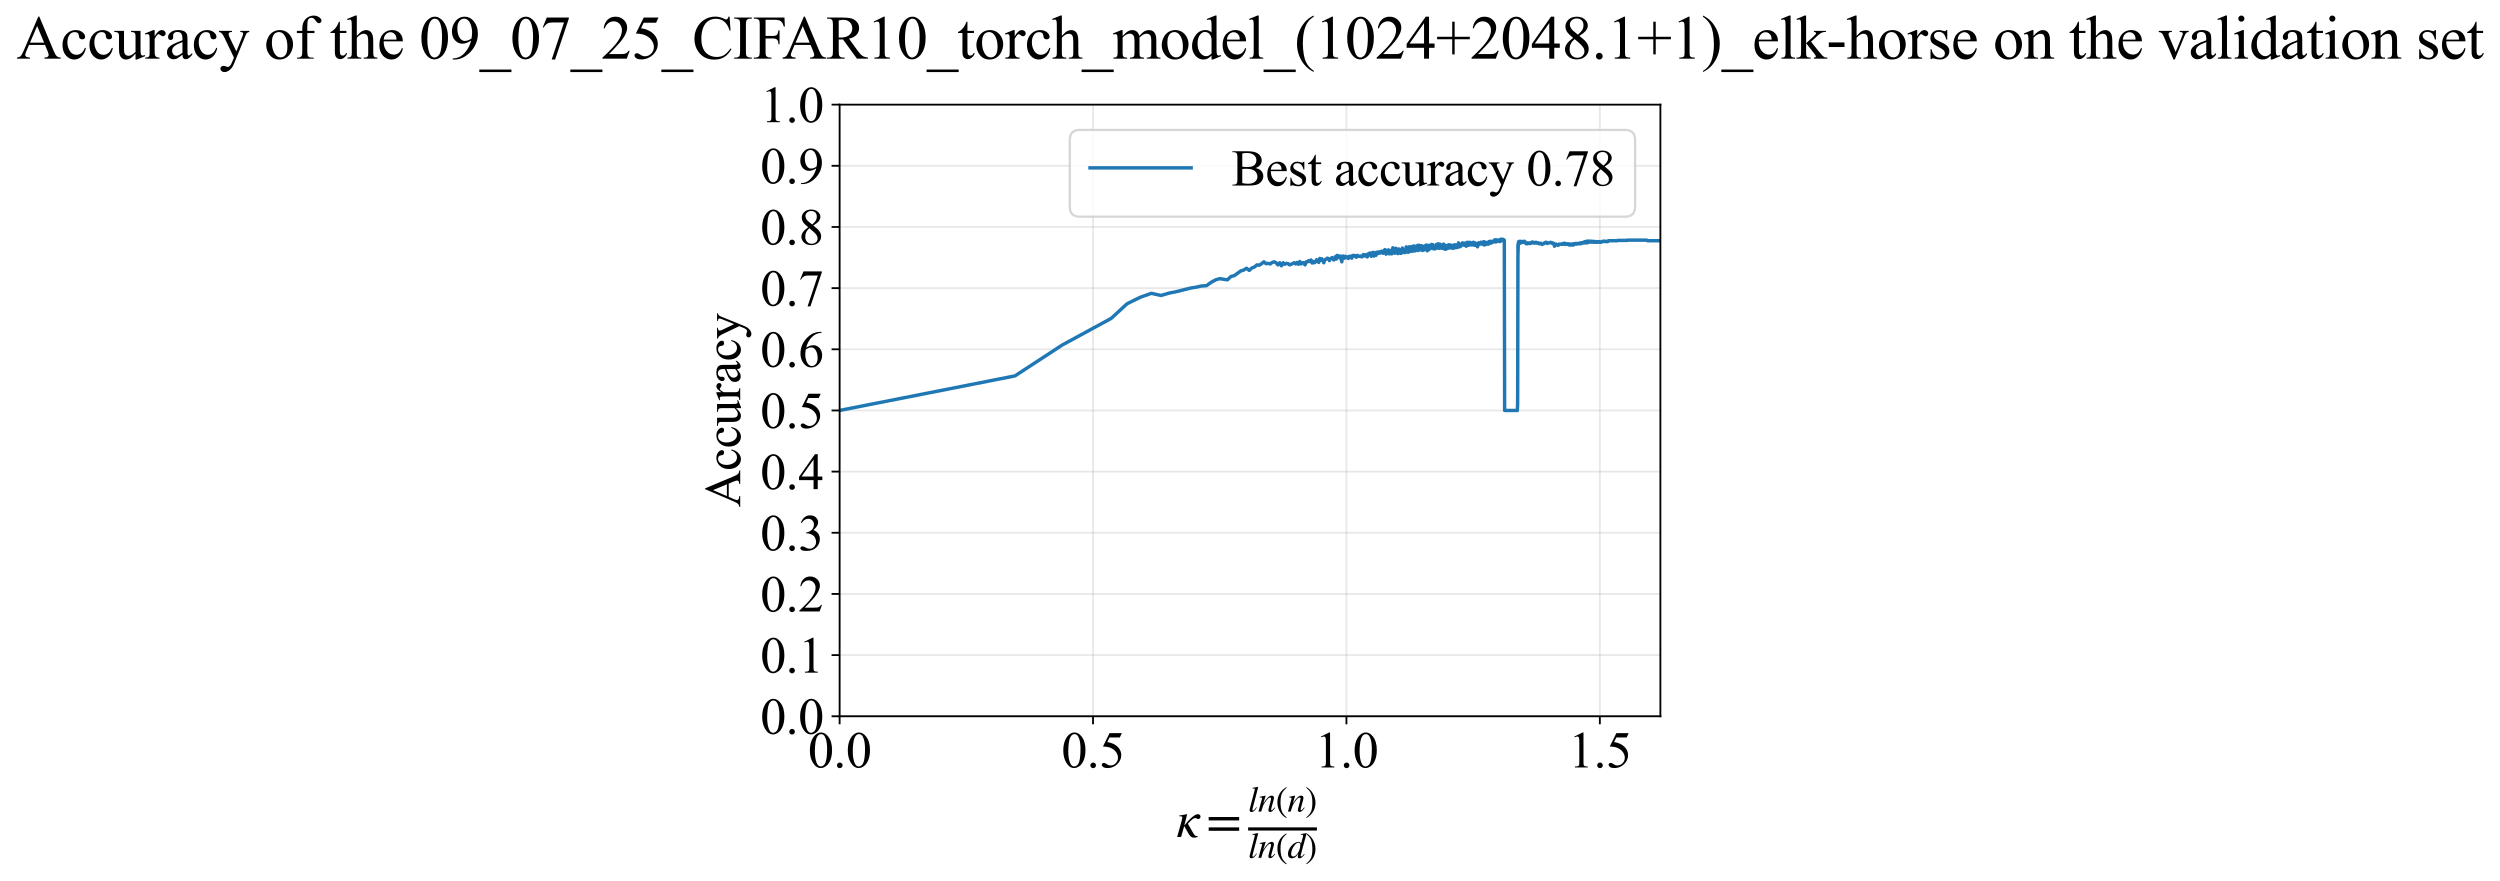 <?xml version="1.0" encoding="utf-8" standalone="no"?>
<!DOCTYPE svg PUBLIC "-//W3C//DTD SVG 1.1//EN"
  "http://www.w3.org/Graphics/SVG/1.1/DTD/svg11.dtd">
<svg xmlns:xlink="http://www.w3.org/1999/xlink" width="1087.758pt" height="383.266pt" viewBox="0 0 1087.758 383.266" xmlns="http://www.w3.org/2000/svg" version="1.1">
 <defs>
  <style type="text/css">*{stroke-linejoin: round; stroke-linecap: butt}</style>
 </defs>
 <g id="figure_1">
  <g id="patch_1">
   <path d="M -0 383.266 
L 1087.758 383.266 
L 1087.758 0 
L -0 0 
z
" style="fill: #ffffff"/>
  </g>
  <g id="axes_1">
   <g id="patch_2">
    <path d="M 365.319 311.644 
L 722.439 311.644 
L 722.439 45.532 
L 365.319 45.532 
z
" style="fill: #ffffff"/>
   </g>
   <g id="matplotlib.axis_1">
    <g id="xtick_1">
     <g id="line2d_1">
      <path d="M 365.319 311.644 
L 365.319 45.532 
" clip-path="url(#p62185424f2)" style="fill: none; stroke: #b0b0b0; stroke-opacity: 0.3; stroke-width: 0.8; stroke-linecap: square"/>
     </g>
     <g id="line2d_2">
      <defs>
       <path id="m2fc8d11e84" d="M 0 0 
L 0 3.5 
" style="stroke: #000000; stroke-width: 0.8"/>
      </defs>
      <g>
       <use xlink:href="#m2fc8d11e84" x="365.319" y="311.644" style="stroke: #000000; stroke-width: 0.8"/>
      </g>
     </g>
     <g id="text_1">
      <!-- 0.0 -->
      <g transform="translate(351.569 333.92) scale(0.22 -0.22)">
       <defs>
        <path id="TimesNewRomanPSMT-30" d="M 231 2094 
Q 231 2819 450 3342 
Q 669 3866 1031 4122 
Q 1313 4325 1613 4325 
Q 2100 4325 2488 3828 
Q 2972 3213 2972 2159 
Q 2972 1422 2759 906 
Q 2547 391 2217 158 
Q 1888 -75 1581 -75 
Q 975 -75 572 641 
Q 231 1244 231 2094 
z
M 844 2016 
Q 844 1141 1059 588 
Q 1238 122 1591 122 
Q 1759 122 1940 273 
Q 2122 425 2216 781 
Q 2359 1319 2359 2297 
Q 2359 3022 2209 3506 
Q 2097 3866 1919 4016 
Q 1791 4119 1609 4119 
Q 1397 4119 1231 3928 
Q 1006 3669 925 3112 
Q 844 2556 844 2016 
z
" transform="scale(0.016)"/>
        <path id="TimesNewRomanPSMT-2e" d="M 800 606 
Q 947 606 1047 504 
Q 1147 403 1147 259 
Q 1147 116 1045 14 
Q 944 -88 800 -88 
Q 656 -88 554 14 
Q 453 116 453 259 
Q 453 406 554 506 
Q 656 606 800 606 
z
" transform="scale(0.016)"/>
       </defs>
       <use xlink:href="#TimesNewRomanPSMT-30"/>
       <use xlink:href="#TimesNewRomanPSMT-2e" transform="translate(50 0)"/>
       <use xlink:href="#TimesNewRomanPSMT-30" transform="translate(75 0)"/>
      </g>
     </g>
    </g>
    <g id="xtick_2">
     <g id="line2d_3">
      <path d="M 475.578 311.644 
L 475.578 45.532 
" clip-path="url(#p62185424f2)" style="fill: none; stroke: #b0b0b0; stroke-opacity: 0.3; stroke-width: 0.8; stroke-linecap: square"/>
     </g>
     <g id="line2d_4">
      <g>
       <use xlink:href="#m2fc8d11e84" x="475.578" y="311.644" style="stroke: #000000; stroke-width: 0.8"/>
      </g>
     </g>
     <g id="text_2">
      <!-- 0.5 -->
      <g transform="translate(461.828 333.92) scale(0.22 -0.22)">
       <defs>
        <path id="TimesNewRomanPSMT-35" d="M 2778 4238 
L 2534 3706 
L 1259 3706 
L 981 3138 
Q 1809 3016 2294 2522 
Q 2709 2097 2709 1522 
Q 2709 1188 2573 903 
Q 2438 619 2231 419 
Q 2025 219 1772 97 
Q 1413 -75 1034 -75 
Q 653 -75 479 54 
Q 306 184 306 341 
Q 306 428 378 495 
Q 450 563 559 563 
Q 641 563 702 538 
Q 763 513 909 409 
Q 1144 247 1384 247 
Q 1750 247 2026 523 
Q 2303 800 2303 1197 
Q 2303 1581 2056 1914 
Q 1809 2247 1375 2428 
Q 1034 2569 447 2591 
L 1259 4238 
L 2778 4238 
z
" transform="scale(0.016)"/>
       </defs>
       <use xlink:href="#TimesNewRomanPSMT-30"/>
       <use xlink:href="#TimesNewRomanPSMT-2e" transform="translate(50 0)"/>
       <use xlink:href="#TimesNewRomanPSMT-35" transform="translate(75 0)"/>
      </g>
     </g>
    </g>
    <g id="xtick_3">
     <g id="line2d_5">
      <path d="M 585.837 311.644 
L 585.837 45.532 
" clip-path="url(#p62185424f2)" style="fill: none; stroke: #b0b0b0; stroke-opacity: 0.3; stroke-width: 0.8; stroke-linecap: square"/>
     </g>
     <g id="line2d_6">
      <g>
       <use xlink:href="#m2fc8d11e84" x="585.837" y="311.644" style="stroke: #000000; stroke-width: 0.8"/>
      </g>
     </g>
     <g id="text_3">
      <!-- 1.0 -->
      <g transform="translate(572.087 333.92) scale(0.22 -0.22)">
       <defs>
        <path id="TimesNewRomanPSMT-31" d="M 750 3822 
L 1781 4325 
L 1884 4325 
L 1884 747 
Q 1884 391 1914 303 
Q 1944 216 2037 169 
Q 2131 122 2419 116 
L 2419 0 
L 825 0 
L 825 116 
Q 1125 122 1212 167 
Q 1300 213 1334 289 
Q 1369 366 1369 747 
L 1369 3034 
Q 1369 3497 1338 3628 
Q 1316 3728 1258 3775 
Q 1200 3822 1119 3822 
Q 1003 3822 797 3725 
L 750 3822 
z
" transform="scale(0.016)"/>
       </defs>
       <use xlink:href="#TimesNewRomanPSMT-31"/>
       <use xlink:href="#TimesNewRomanPSMT-2e" transform="translate(50 0)"/>
       <use xlink:href="#TimesNewRomanPSMT-30" transform="translate(75 0)"/>
      </g>
     </g>
    </g>
    <g id="xtick_4">
     <g id="line2d_7">
      <path d="M 696.095 311.644 
L 696.095 45.532 
" clip-path="url(#p62185424f2)" style="fill: none; stroke: #b0b0b0; stroke-opacity: 0.3; stroke-width: 0.8; stroke-linecap: square"/>
     </g>
     <g id="line2d_8">
      <g>
       <use xlink:href="#m2fc8d11e84" x="696.095" y="311.644" style="stroke: #000000; stroke-width: 0.8"/>
      </g>
     </g>
     <g id="text_4">
      <!-- 1.5 -->
      <g transform="translate(682.345 333.92) scale(0.22 -0.22)">
       <use xlink:href="#TimesNewRomanPSMT-31"/>
       <use xlink:href="#TimesNewRomanPSMT-2e" transform="translate(50 0)"/>
       <use xlink:href="#TimesNewRomanPSMT-35" transform="translate(75 0)"/>
      </g>
     </g>
    </g>
    <g id="text_5">
     <!-- $\kappa  = \frac{ln(n)}{ln(d)}$ -->
     <g transform="translate(511.869 364.186) scale(0.22 -0.22)">
      <defs>
       <path id="STIXGeneral-Italic-3ba" d="M 979 1440 
L 998 1446 
Q 1850 2541 2464 2790 
Q 2547 2822 2630 2822 
Q 2797 2822 2886 2736 
Q 2976 2650 2976 2522 
Q 2976 2387 2893 2307 
Q 2810 2227 2682 2227 
Q 2605 2227 2502 2288 
Q 2400 2349 2336 2349 
Q 2170 2349 1990 2205 
Q 1811 2061 1414 1645 
L 2042 544 
Q 2202 262 2310 182 
Q 2419 102 2624 102 
L 2624 0 
Q 2374 -83 2182 -83 
Q 1786 -83 1555 326 
L 960 1350 
L 576 0 
L 90 0 
L 640 1978 
Q 730 2317 730 2406 
Q 730 2560 518 2560 
L 339 2560 
L 339 2650 
Q 678 2694 1306 2822 
L 1325 2803 
L 979 1440 
z
" transform="scale(0.016)"/>
       <path id="STIXGeneral-Regular-3d" d="M 4077 2048 
L 307 2048 
L 307 2470 
L 4077 2470 
L 4077 2048 
z
M 4077 768 
L 307 768 
L 307 1190 
L 4077 1190 
L 4077 768 
z
" transform="scale(0.016)"/>
       <path id="STIXGeneral-Italic-6c" d="M 1786 4339 
L 806 595 
Q 755 410 755 320 
Q 755 205 864 205 
Q 1037 205 1293 570 
L 1453 794 
L 1542 730 
Q 1254 275 1046 102 
Q 838 -70 576 -70 
Q 262 -70 262 288 
Q 262 397 288 480 
L 1165 3834 
Q 1184 3898 1184 3955 
Q 1184 4096 870 4096 
L 755 4096 
L 755 4198 
Q 1203 4250 1747 4371 
L 1786 4339 
z
" transform="scale(0.016)"/>
       <path id="STIXGeneral-Italic-6e" d="M 2944 749 
L 3034 666 
Q 2707 218 2534 80 
Q 2362 -58 2138 -58 
Q 2010 -58 1923 28 
Q 1837 115 1837 288 
Q 1837 390 1939 768 
L 2221 1805 
Q 2310 2150 2310 2310 
Q 2310 2496 2157 2496 
Q 1971 2496 1750 2275 
Q 1530 2054 1210 1587 
Q 998 1274 899 1024 
Q 800 774 570 0 
L 90 0 
L 704 2240 
Q 717 2304 717 2349 
Q 717 2445 630 2480 
Q 544 2515 301 2522 
L 301 2624 
Q 550 2675 857 2729 
Q 1165 2784 1338 2822 
L 1363 2810 
L 934 1414 
Q 1408 2170 1753 2496 
Q 2099 2822 2413 2822 
Q 2611 2822 2720 2716 
Q 2829 2611 2829 2432 
Q 2829 2272 2765 2048 
L 2406 749 
Q 2317 429 2317 358 
Q 2317 243 2419 243 
Q 2541 243 2810 582 
Q 2854 634 2944 749 
z
" transform="scale(0.016)"/>
       <path id="STIXGeneral-Regular-28" d="M 1946 -1030 
L 1869 -1133 
Q 1126 -710 716 32 
Q 307 774 307 1613 
Q 307 3386 1888 4326 
L 1946 4224 
Q 1293 3667 1075 3126 
Q 858 2586 858 1632 
Q 858 685 1082 96 
Q 1306 -493 1946 -1030 
z
" transform="scale(0.016)"/>
       <path id="STIXGeneral-Regular-29" d="M 186 4224 
L 262 4326 
Q 992 3891 1408 3148 
Q 1824 2406 1824 1581 
Q 1824 -166 243 -1133 
L 186 -1030 
Q 845 -486 1059 54 
Q 1274 595 1274 1562 
Q 1274 2534 1059 3120 
Q 845 3706 186 4224 
z
" transform="scale(0.016)"/>
       <path id="STIXGeneral-Italic-64" d="M 3334 4371 
L 3373 4333 
L 3123 3360 
L 2739 1958 
Q 2323 429 2323 384 
Q 2323 256 2438 256 
Q 2522 256 2614 336 
Q 2707 416 2963 710 
L 3040 646 
Q 2547 -83 2099 -83 
Q 1978 -83 1907 -6 
Q 1837 70 1837 205 
Q 1837 397 1920 774 
Q 1645 307 1379 118 
Q 1114 -70 781 -70 
Q 461 -70 278 125 
Q 96 320 96 678 
Q 96 1440 713 2131 
Q 1331 2822 1965 2822 
Q 2163 2822 2256 2732 
Q 2349 2643 2381 2451 
L 2387 2451 
L 2675 3494 
Q 2765 3808 2765 3949 
Q 2765 4051 2694 4076 
Q 2624 4102 2355 4115 
L 2355 4224 
Q 2848 4269 3334 4371 
z
M 2278 2310 
Q 2278 2477 2185 2576 
Q 2093 2675 1978 2675 
Q 1677 2675 1395 2381 
Q 1075 2042 864 1571 
Q 653 1101 653 704 
Q 653 486 752 361 
Q 851 237 1024 237 
Q 1312 237 1606 550 
Q 1901 864 2089 1350 
Q 2278 1837 2278 2310 
z
" transform="scale(0.016)"/>
      </defs>
      <use xlink:href="#STIXGeneral-Italic-3ba" transform="translate(0 0.003)"/>
      <use xlink:href="#STIXGeneral-Regular-3d" transform="translate(58.84 0.003)"/>
      <use xlink:href="#STIXGeneral-Italic-6c" transform="translate(141.78 50.192) scale(0.7)"/>
      <use xlink:href="#STIXGeneral-Italic-6e" transform="translate(161.24 50.192) scale(0.7)"/>
      <use xlink:href="#STIXGeneral-Regular-28" transform="translate(196.24 50.192) scale(0.7)"/>
      <use xlink:href="#STIXGeneral-Italic-6e" transform="translate(219.55 50.192) scale(0.7)"/>
      <use xlink:href="#STIXGeneral-Regular-29" transform="translate(254.55 50.192) scale(0.7)"/>
      <use xlink:href="#STIXGeneral-Italic-6c" transform="translate(141.78 -41.258) scale(0.7)"/>
      <use xlink:href="#STIXGeneral-Italic-6e" transform="translate(161.24 -41.258) scale(0.7)"/>
      <use xlink:href="#STIXGeneral-Regular-28" transform="translate(196.24 -41.258) scale(0.7)"/>
      <use xlink:href="#STIXGeneral-Italic-64" transform="translate(219.55 -41.258) scale(0.7)"/>
      <use xlink:href="#STIXGeneral-Regular-29" transform="translate(254.55 -41.258) scale(0.7)"/>
      <path d="M 141.78 12.8 
L 141.78 19.05 
L 277.86 19.05 
L 277.86 12.8 
L 141.78 12.8 
z
"/>
     </g>
    </g>
   </g>
   <g id="matplotlib.axis_2">
    <g id="ytick_1">
     <g id="line2d_9">
      <path d="M 365.319 311.644 
L 722.439 311.644 
" clip-path="url(#p62185424f2)" style="fill: none; stroke: #b0b0b0; stroke-opacity: 0.3; stroke-width: 0.8; stroke-linecap: square"/>
     </g>
     <g id="line2d_10">
      <defs>
       <path id="mcbb093a61e" d="M 0 0 
L -3.5 0 
" style="stroke: #000000; stroke-width: 0.8"/>
      </defs>
      <g>
       <use xlink:href="#mcbb093a61e" x="365.319" y="311.644" style="stroke: #000000; stroke-width: 0.8"/>
      </g>
     </g>
     <g id="text_6">
      <!-- 0.0 -->
      <g transform="translate(330.819 319.282) scale(0.22 -0.22)">
       <use xlink:href="#TimesNewRomanPSMT-30"/>
       <use xlink:href="#TimesNewRomanPSMT-2e" transform="translate(50 0)"/>
       <use xlink:href="#TimesNewRomanPSMT-30" transform="translate(75 0)"/>
      </g>
     </g>
    </g>
    <g id="ytick_2">
     <g id="line2d_11">
      <path d="M 365.319 285.032 
L 722.439 285.032 
" clip-path="url(#p62185424f2)" style="fill: none; stroke: #b0b0b0; stroke-opacity: 0.3; stroke-width: 0.8; stroke-linecap: square"/>
     </g>
     <g id="line2d_12">
      <g>
       <use xlink:href="#mcbb093a61e" x="365.319" y="285.032" style="stroke: #000000; stroke-width: 0.8"/>
      </g>
     </g>
     <g id="text_7">
      <!-- 0.1 -->
      <g transform="translate(330.819 292.67) scale(0.22 -0.22)">
       <use xlink:href="#TimesNewRomanPSMT-30"/>
       <use xlink:href="#TimesNewRomanPSMT-2e" transform="translate(50 0)"/>
       <use xlink:href="#TimesNewRomanPSMT-31" transform="translate(75 0)"/>
      </g>
     </g>
    </g>
    <g id="ytick_3">
     <g id="line2d_13">
      <path d="M 365.319 258.421 
L 722.439 258.421 
" clip-path="url(#p62185424f2)" style="fill: none; stroke: #b0b0b0; stroke-opacity: 0.3; stroke-width: 0.8; stroke-linecap: square"/>
     </g>
     <g id="line2d_14">
      <g>
       <use xlink:href="#mcbb093a61e" x="365.319" y="258.421" style="stroke: #000000; stroke-width: 0.8"/>
      </g>
     </g>
     <g id="text_8">
      <!-- 0.2 -->
      <g transform="translate(330.819 266.059) scale(0.22 -0.22)">
       <defs>
        <path id="TimesNewRomanPSMT-32" d="M 2934 816 
L 2638 0 
L 138 0 
L 138 116 
Q 1241 1122 1691 1759 
Q 2141 2397 2141 2925 
Q 2141 3328 1894 3587 
Q 1647 3847 1303 3847 
Q 991 3847 742 3664 
Q 494 3481 375 3128 
L 259 3128 
Q 338 3706 661 4015 
Q 984 4325 1469 4325 
Q 1984 4325 2329 3994 
Q 2675 3663 2675 3213 
Q 2675 2891 2525 2569 
Q 2294 2063 1775 1497 
Q 997 647 803 472 
L 1909 472 
Q 2247 472 2383 497 
Q 2519 522 2628 598 
Q 2738 675 2819 816 
L 2934 816 
z
" transform="scale(0.016)"/>
       </defs>
       <use xlink:href="#TimesNewRomanPSMT-30"/>
       <use xlink:href="#TimesNewRomanPSMT-2e" transform="translate(50 0)"/>
       <use xlink:href="#TimesNewRomanPSMT-32" transform="translate(75 0)"/>
      </g>
     </g>
    </g>
    <g id="ytick_4">
     <g id="line2d_15">
      <path d="M 365.319 231.81 
L 722.439 231.81 
" clip-path="url(#p62185424f2)" style="fill: none; stroke: #b0b0b0; stroke-opacity: 0.3; stroke-width: 0.8; stroke-linecap: square"/>
     </g>
     <g id="line2d_16">
      <g>
       <use xlink:href="#mcbb093a61e" x="365.319" y="231.81" style="stroke: #000000; stroke-width: 0.8"/>
      </g>
     </g>
     <g id="text_9">
      <!-- 0.3 -->
      <g transform="translate(330.819 239.448) scale(0.22 -0.22)">
       <defs>
        <path id="TimesNewRomanPSMT-33" d="M 325 3431 
Q 506 3859 782 4092 
Q 1059 4325 1472 4325 
Q 1981 4325 2253 3994 
Q 2459 3747 2459 3466 
Q 2459 3003 1878 2509 
Q 2269 2356 2469 2072 
Q 2669 1788 2669 1403 
Q 2669 853 2319 450 
Q 1863 -75 997 -75 
Q 569 -75 414 31 
Q 259 138 259 259 
Q 259 350 332 419 
Q 406 488 509 488 
Q 588 488 669 463 
Q 722 447 909 348 
Q 1097 250 1169 231 
Q 1284 197 1416 197 
Q 1734 197 1970 444 
Q 2206 691 2206 1028 
Q 2206 1275 2097 1509 
Q 2016 1684 1919 1775 
Q 1784 1900 1550 2001 
Q 1316 2103 1072 2103 
L 972 2103 
L 972 2197 
Q 1219 2228 1467 2375 
Q 1716 2522 1828 2728 
Q 1941 2934 1941 3181 
Q 1941 3503 1739 3701 
Q 1538 3900 1238 3900 
Q 753 3900 428 3381 
L 325 3431 
z
" transform="scale(0.016)"/>
       </defs>
       <use xlink:href="#TimesNewRomanPSMT-30"/>
       <use xlink:href="#TimesNewRomanPSMT-2e" transform="translate(50 0)"/>
       <use xlink:href="#TimesNewRomanPSMT-33" transform="translate(75 0)"/>
      </g>
     </g>
    </g>
    <g id="ytick_5">
     <g id="line2d_17">
      <path d="M 365.319 205.199 
L 722.439 205.199 
" clip-path="url(#p62185424f2)" style="fill: none; stroke: #b0b0b0; stroke-opacity: 0.3; stroke-width: 0.8; stroke-linecap: square"/>
     </g>
     <g id="line2d_18">
      <g>
       <use xlink:href="#mcbb093a61e" x="365.319" y="205.199" style="stroke: #000000; stroke-width: 0.8"/>
      </g>
     </g>
     <g id="text_10">
      <!-- 0.4 -->
      <g transform="translate(330.819 212.837) scale(0.22 -0.22)">
       <defs>
        <path id="TimesNewRomanPSMT-34" d="M 2978 1563 
L 2978 1119 
L 2409 1119 
L 2409 0 
L 1894 0 
L 1894 1119 
L 100 1119 
L 100 1519 
L 2066 4325 
L 2409 4325 
L 2409 1563 
L 2978 1563 
z
M 1894 1563 
L 1894 3666 
L 406 1563 
L 1894 1563 
z
" transform="scale(0.016)"/>
       </defs>
       <use xlink:href="#TimesNewRomanPSMT-30"/>
       <use xlink:href="#TimesNewRomanPSMT-2e" transform="translate(50 0)"/>
       <use xlink:href="#TimesNewRomanPSMT-34" transform="translate(75 0)"/>
      </g>
     </g>
    </g>
    <g id="ytick_6">
     <g id="line2d_19">
      <path d="M 365.319 178.588 
L 722.439 178.588 
" clip-path="url(#p62185424f2)" style="fill: none; stroke: #b0b0b0; stroke-opacity: 0.3; stroke-width: 0.8; stroke-linecap: square"/>
     </g>
     <g id="line2d_20">
      <g>
       <use xlink:href="#mcbb093a61e" x="365.319" y="178.588" style="stroke: #000000; stroke-width: 0.8"/>
      </g>
     </g>
     <g id="text_11">
      <!-- 0.5 -->
      <g transform="translate(330.819 186.226) scale(0.22 -0.22)">
       <use xlink:href="#TimesNewRomanPSMT-30"/>
       <use xlink:href="#TimesNewRomanPSMT-2e" transform="translate(50 0)"/>
       <use xlink:href="#TimesNewRomanPSMT-35" transform="translate(75 0)"/>
      </g>
     </g>
    </g>
    <g id="ytick_7">
     <g id="line2d_21">
      <path d="M 365.319 151.976 
L 722.439 151.976 
" clip-path="url(#p62185424f2)" style="fill: none; stroke: #b0b0b0; stroke-opacity: 0.3; stroke-width: 0.8; stroke-linecap: square"/>
     </g>
     <g id="line2d_22">
      <g>
       <use xlink:href="#mcbb093a61e" x="365.319" y="151.976" style="stroke: #000000; stroke-width: 0.8"/>
      </g>
     </g>
     <g id="text_12">
      <!-- 0.6 -->
      <g transform="translate(330.819 159.614) scale(0.22 -0.22)">
       <defs>
        <path id="TimesNewRomanPSMT-36" d="M 2869 4325 
L 2869 4209 
Q 2456 4169 2195 4045 
Q 1934 3922 1679 3669 
Q 1425 3416 1258 3105 
Q 1091 2794 978 2366 
Q 1428 2675 1881 2675 
Q 2316 2675 2634 2325 
Q 2953 1975 2953 1425 
Q 2953 894 2631 456 
Q 2244 -75 1606 -75 
Q 1172 -75 869 213 
Q 275 772 275 1663 
Q 275 2231 503 2743 
Q 731 3256 1154 3653 
Q 1578 4050 1965 4187 
Q 2353 4325 2688 4325 
L 2869 4325 
z
M 925 2138 
Q 869 1716 869 1456 
Q 869 1156 980 804 
Q 1091 453 1309 247 
Q 1469 100 1697 100 
Q 1969 100 2183 356 
Q 2397 613 2397 1088 
Q 2397 1622 2184 2012 
Q 1972 2403 1581 2403 
Q 1463 2403 1327 2353 
Q 1191 2303 925 2138 
z
" transform="scale(0.016)"/>
       </defs>
       <use xlink:href="#TimesNewRomanPSMT-30"/>
       <use xlink:href="#TimesNewRomanPSMT-2e" transform="translate(50 0)"/>
       <use xlink:href="#TimesNewRomanPSMT-36" transform="translate(75 0)"/>
      </g>
     </g>
    </g>
    <g id="ytick_8">
     <g id="line2d_23">
      <path d="M 365.319 125.365 
L 722.439 125.365 
" clip-path="url(#p62185424f2)" style="fill: none; stroke: #b0b0b0; stroke-opacity: 0.3; stroke-width: 0.8; stroke-linecap: square"/>
     </g>
     <g id="line2d_24">
      <g>
       <use xlink:href="#mcbb093a61e" x="365.319" y="125.365" style="stroke: #000000; stroke-width: 0.8"/>
      </g>
     </g>
     <g id="text_13">
      <!-- 0.7 -->
      <g transform="translate(330.819 133.003) scale(0.22 -0.22)">
       <defs>
        <path id="TimesNewRomanPSMT-37" d="M 644 4238 
L 2916 4238 
L 2916 4119 
L 1503 -88 
L 1153 -88 
L 2419 3728 
L 1253 3728 
Q 900 3728 750 3644 
Q 488 3500 328 3200 
L 238 3234 
L 644 4238 
z
" transform="scale(0.016)"/>
       </defs>
       <use xlink:href="#TimesNewRomanPSMT-30"/>
       <use xlink:href="#TimesNewRomanPSMT-2e" transform="translate(50 0)"/>
       <use xlink:href="#TimesNewRomanPSMT-37" transform="translate(75 0)"/>
      </g>
     </g>
    </g>
    <g id="ytick_9">
     <g id="line2d_25">
      <path d="M 365.319 98.754 
L 722.439 98.754 
" clip-path="url(#p62185424f2)" style="fill: none; stroke: #b0b0b0; stroke-opacity: 0.3; stroke-width: 0.8; stroke-linecap: square"/>
     </g>
     <g id="line2d_26">
      <g>
       <use xlink:href="#mcbb093a61e" x="365.319" y="98.754" style="stroke: #000000; stroke-width: 0.8"/>
      </g>
     </g>
     <g id="text_14">
      <!-- 0.8 -->
      <g transform="translate(330.819 106.392) scale(0.22 -0.22)">
       <defs>
        <path id="TimesNewRomanPSMT-38" d="M 1228 2134 
Q 725 2547 579 2797 
Q 434 3047 434 3316 
Q 434 3728 753 4026 
Q 1072 4325 1600 4325 
Q 2113 4325 2425 4047 
Q 2738 3769 2738 3413 
Q 2738 3175 2569 2928 
Q 2400 2681 1866 2347 
Q 2416 1922 2594 1678 
Q 2831 1359 2831 1006 
Q 2831 559 2490 242 
Q 2150 -75 1597 -75 
Q 994 -75 656 303 
Q 388 606 388 966 
Q 388 1247 577 1523 
Q 766 1800 1228 2134 
z
M 1719 2469 
Q 2094 2806 2194 3001 
Q 2294 3197 2294 3444 
Q 2294 3772 2109 3958 
Q 1925 4144 1606 4144 
Q 1288 4144 1088 3959 
Q 888 3775 888 3528 
Q 888 3366 970 3203 
Q 1053 3041 1206 2894 
L 1719 2469 
z
M 1375 2016 
Q 1116 1797 991 1539 
Q 866 1281 866 981 
Q 866 578 1086 336 
Q 1306 94 1647 94 
Q 1984 94 2187 284 
Q 2391 475 2391 747 
Q 2391 972 2272 1150 
Q 2050 1481 1375 2016 
z
" transform="scale(0.016)"/>
       </defs>
       <use xlink:href="#TimesNewRomanPSMT-30"/>
       <use xlink:href="#TimesNewRomanPSMT-2e" transform="translate(50 0)"/>
       <use xlink:href="#TimesNewRomanPSMT-38" transform="translate(75 0)"/>
      </g>
     </g>
    </g>
    <g id="ytick_10">
     <g id="line2d_27">
      <path d="M 365.319 72.143 
L 722.439 72.143 
" clip-path="url(#p62185424f2)" style="fill: none; stroke: #b0b0b0; stroke-opacity: 0.3; stroke-width: 0.8; stroke-linecap: square"/>
     </g>
     <g id="line2d_28">
      <g>
       <use xlink:href="#mcbb093a61e" x="365.319" y="72.143" style="stroke: #000000; stroke-width: 0.8"/>
      </g>
     </g>
     <g id="text_15">
      <!-- 0.9 -->
      <g transform="translate(330.819 79.781) scale(0.22 -0.22)">
       <defs>
        <path id="TimesNewRomanPSMT-39" d="M 338 -88 
L 338 28 
Q 744 34 1094 217 
Q 1444 400 1770 856 
Q 2097 1313 2225 1859 
Q 1734 1544 1338 1544 
Q 891 1544 572 1889 
Q 253 2234 253 2806 
Q 253 3363 572 3797 
Q 956 4325 1575 4325 
Q 2097 4325 2469 3894 
Q 2925 3359 2925 2575 
Q 2925 1869 2578 1258 
Q 2231 647 1613 244 
Q 1109 -88 516 -88 
L 338 -88 
z
M 2275 2091 
Q 2331 2497 2331 2741 
Q 2331 3044 2228 3395 
Q 2125 3747 1936 3934 
Q 1747 4122 1506 4122 
Q 1228 4122 1018 3872 
Q 809 3622 809 3128 
Q 809 2469 1088 2097 
Q 1291 1828 1588 1828 
Q 1731 1828 1928 1897 
Q 2125 1966 2275 2091 
z
" transform="scale(0.016)"/>
       </defs>
       <use xlink:href="#TimesNewRomanPSMT-30"/>
       <use xlink:href="#TimesNewRomanPSMT-2e" transform="translate(50 0)"/>
       <use xlink:href="#TimesNewRomanPSMT-39" transform="translate(75 0)"/>
      </g>
     </g>
    </g>
    <g id="ytick_11">
     <g id="line2d_29">
      <path d="M 365.319 45.532 
L 722.439 45.532 
" clip-path="url(#p62185424f2)" style="fill: none; stroke: #b0b0b0; stroke-opacity: 0.3; stroke-width: 0.8; stroke-linecap: square"/>
     </g>
     <g id="line2d_30">
      <g>
       <use xlink:href="#mcbb093a61e" x="365.319" y="45.532" style="stroke: #000000; stroke-width: 0.8"/>
      </g>
     </g>
     <g id="text_16">
      <!-- 1.0 -->
      <g transform="translate(330.819 53.17) scale(0.22 -0.22)">
       <use xlink:href="#TimesNewRomanPSMT-31"/>
       <use xlink:href="#TimesNewRomanPSMT-2e" transform="translate(50 0)"/>
       <use xlink:href="#TimesNewRomanPSMT-30" transform="translate(75 0)"/>
      </g>
     </g>
    </g>
    <g id="text_17">
     <!-- Accuracy -->
     <g transform="translate(322.072 220.726) rotate(-90) scale(0.22 -0.22)">
      <defs>
       <path id="TimesNewRomanPSMT-41" d="M 2928 1419 
L 1288 1419 
L 1000 750 
Q 894 503 894 381 
Q 894 284 986 211 
Q 1078 138 1384 116 
L 1384 0 
L 50 0 
L 50 116 
Q 316 163 394 238 
Q 553 388 747 847 
L 2238 4334 
L 2347 4334 
L 3822 809 
Q 4000 384 4145 257 
Q 4291 131 4550 116 
L 4550 0 
L 2878 0 
L 2878 116 
Q 3131 128 3220 200 
Q 3309 272 3309 375 
Q 3309 513 3184 809 
L 2928 1419 
z
M 2841 1650 
L 2122 3363 
L 1384 1650 
L 2841 1650 
z
" transform="scale(0.016)"/>
       <path id="TimesNewRomanPSMT-63" d="M 2631 1088 
Q 2516 522 2178 217 
Q 1841 -88 1431 -88 
Q 944 -88 581 321 
Q 219 731 219 1428 
Q 219 2103 620 2525 
Q 1022 2947 1584 2947 
Q 2006 2947 2278 2723 
Q 2550 2500 2550 2259 
Q 2550 2141 2473 2067 
Q 2397 1994 2259 1994 
Q 2075 1994 1981 2113 
Q 1928 2178 1911 2362 
Q 1894 2547 1784 2644 
Q 1675 2738 1481 2738 
Q 1169 2738 978 2506 
Q 725 2200 725 1697 
Q 725 1184 976 792 
Q 1228 400 1656 400 
Q 1963 400 2206 609 
Q 2378 753 2541 1131 
L 2631 1088 
z
" transform="scale(0.016)"/>
       <path id="TimesNewRomanPSMT-75" d="M 2709 2863 
L 2709 1128 
Q 2709 631 2732 520 
Q 2756 409 2807 365 
Q 2859 322 2928 322 
Q 3025 322 3147 375 
L 3191 266 
L 2334 -88 
L 2194 -88 
L 2194 519 
Q 1825 119 1631 15 
Q 1438 -88 1222 -88 
Q 981 -88 804 51 
Q 628 191 559 409 
Q 491 628 491 1028 
L 491 2306 
Q 491 2509 447 2587 
Q 403 2666 317 2708 
Q 231 2750 6 2747 
L 6 2863 
L 1009 2863 
L 1009 947 
Q 1009 547 1148 422 
Q 1288 297 1484 297 
Q 1619 297 1789 381 
Q 1959 466 2194 703 
L 2194 2325 
Q 2194 2569 2105 2655 
Q 2016 2741 1734 2747 
L 1734 2863 
L 2709 2863 
z
" transform="scale(0.016)"/>
       <path id="TimesNewRomanPSMT-72" d="M 1038 2947 
L 1038 2303 
Q 1397 2947 1775 2947 
Q 1947 2947 2059 2842 
Q 2172 2738 2172 2600 
Q 2172 2478 2090 2393 
Q 2009 2309 1897 2309 
Q 1788 2309 1652 2417 
Q 1516 2525 1450 2525 
Q 1394 2525 1328 2463 
Q 1188 2334 1038 2041 
L 1038 669 
Q 1038 431 1097 309 
Q 1138 225 1241 169 
Q 1344 113 1538 113 
L 1538 0 
L 72 0 
L 72 113 
Q 291 113 397 181 
Q 475 231 506 341 
Q 522 394 522 644 
L 522 1753 
Q 522 2253 501 2348 
Q 481 2444 426 2487 
Q 372 2531 291 2531 
Q 194 2531 72 2484 
L 41 2597 
L 906 2947 
L 1038 2947 
z
" transform="scale(0.016)"/>
       <path id="TimesNewRomanPSMT-61" d="M 1822 413 
Q 1381 72 1269 19 
Q 1100 -59 909 -59 
Q 613 -59 420 144 
Q 228 347 228 678 
Q 228 888 322 1041 
Q 450 1253 767 1440 
Q 1084 1628 1822 1897 
L 1822 2009 
Q 1822 2438 1686 2597 
Q 1550 2756 1291 2756 
Q 1094 2756 978 2650 
Q 859 2544 859 2406 
L 866 2225 
Q 866 2081 792 2003 
Q 719 1925 600 1925 
Q 484 1925 411 2006 
Q 338 2088 338 2228 
Q 338 2497 613 2722 
Q 888 2947 1384 2947 
Q 1766 2947 2009 2819 
Q 2194 2722 2281 2516 
Q 2338 2381 2338 1966 
L 2338 994 
Q 2338 584 2353 492 
Q 2369 400 2405 369 
Q 2441 338 2488 338 
Q 2538 338 2575 359 
Q 2641 400 2828 588 
L 2828 413 
Q 2478 -56 2159 -56 
Q 2006 -56 1915 50 
Q 1825 156 1822 413 
z
M 1822 616 
L 1822 1706 
Q 1350 1519 1213 1441 
Q 966 1303 859 1153 
Q 753 1003 753 825 
Q 753 600 887 451 
Q 1022 303 1197 303 
Q 1434 303 1822 616 
z
" transform="scale(0.016)"/>
       <path id="TimesNewRomanPSMT-79" d="M 38 2863 
L 1372 2863 
L 1372 2747 
L 1306 2747 
Q 1166 2747 1095 2686 
Q 1025 2625 1025 2534 
Q 1025 2413 1128 2197 
L 1825 753 
L 2466 2334 
Q 2519 2463 2519 2588 
Q 2519 2644 2497 2672 
Q 2472 2706 2419 2726 
Q 2366 2747 2231 2747 
L 2231 2863 
L 3163 2863 
L 3163 2747 
Q 3047 2734 2984 2696 
Q 2922 2659 2847 2556 
Q 2819 2513 2741 2316 
L 1575 -541 
Q 1406 -956 1132 -1168 
Q 859 -1381 606 -1381 
Q 422 -1381 303 -1275 
Q 184 -1169 184 -1031 
Q 184 -900 270 -820 
Q 356 -741 506 -741 
Q 609 -741 788 -809 
Q 913 -856 944 -856 
Q 1038 -856 1148 -759 
Q 1259 -663 1372 -384 
L 1575 113 
L 547 2272 
Q 500 2369 397 2513 
Q 319 2622 269 2659 
Q 197 2709 38 2747 
L 38 2863 
z
" transform="scale(0.016)"/>
      </defs>
      <use xlink:href="#TimesNewRomanPSMT-41"/>
      <use xlink:href="#TimesNewRomanPSMT-63" transform="translate(72.217 0)"/>
      <use xlink:href="#TimesNewRomanPSMT-63" transform="translate(116.602 0)"/>
      <use xlink:href="#TimesNewRomanPSMT-75" transform="translate(160.986 0)"/>
      <use xlink:href="#TimesNewRomanPSMT-72" transform="translate(210.986 0)"/>
      <use xlink:href="#TimesNewRomanPSMT-61" transform="translate(244.287 0)"/>
      <use xlink:href="#TimesNewRomanPSMT-63" transform="translate(288.672 0)"/>
      <use xlink:href="#TimesNewRomanPSMT-79" transform="translate(333.057 0)"/>
     </g>
    </g>
   </g>
   <g id="line2d_31">
    <path d="M 365.319 178.588 
L 441.609 163.552 
L 462.181 150.114 
L 483.467 138.538 
L 490.41 132.151 
L 496.106 129.357 
L 500.936 127.627 
L 505.128 128.558 
L 508.832 127.494 
L 512.149 126.829 
L 517.896 125.365 
L 520.423 124.966 
L 522.763 124.434 
L 524.943 124.301 
L 526.983 122.837 
L 528.9 121.773 
L 530.708 121.24 
L 534.042 121.773 
L 535.587 120.309 
L 537.06 119.91 
L 539.816 117.914 
L 541.11 117.515 
L 542.353 116.716 
L 543.549 117.648 
L 544.702 116.583 
L 545.814 116.184 
L 546.889 115.253 
L 547.929 115.386 
L 548.936 114.721 
L 549.912 113.922 
L 550.859 114.721 
L 551.778 114.588 
L 552.672 114.854 
L 553.541 114.188 
L 554.387 113.922 
L 555.212 114.321 
L 556.015 115.253 
L 556.799 114.321 
L 557.563 115.652 
L 558.31 114.321 
L 559.04 114.987 
L 559.753 114.588 
L 560.451 114.721 
L 561.134 115.253 
L 561.802 114.987 
L 563.098 114.321 
L 563.727 114.854 
L 564.343 114.188 
L 564.948 114.987 
L 565.542 113.789 
L 566.125 114.854 
L 566.697 114.321 
L 567.259 114.321 
L 567.811 115.253 
L 568.354 113.922 
L 568.888 113.922 
L 569.413 113.39 
L 569.929 113.789 
L 570.438 113.124 
L 570.938 114.454 
L 571.43 113.789 
L 571.915 114.321 
L 572.393 113.922 
L 572.864 112.991 
L 573.785 114.188 
L 574.235 112.459 
L 574.68 113.257 
L 575.118 112.592 
L 575.55 113.124 
L 575.976 114.321 
L 576.397 113.124 
L 577.627 112.326 
L 578.027 112.592 
L 578.422 113.39 
L 578.812 112.725 
L 579.197 112.459 
L 579.577 112.059 
L 579.953 112.459 
L 580.325 113.124 
L 580.692 112.725 
L 581.056 111.66 
L 581.415 112.725 
L 581.77 111.128 
L 582.121 111.261 
L 582.468 112.059 
L 582.812 111.926 
L 583.152 111.394 
L 583.821 113.922 
L 584.15 111.527 
L 584.476 111.394 
L 584.799 112.059 
L 585.118 112.326 
L 585.434 111.527 
L 585.748 111.793 
L 586.058 111.793 
L 586.669 112.459 
L 586.97 111.527 
L 587.269 111.793 
L 587.857 111.394 
L 588.147 112.326 
L 588.435 111.527 
L 588.72 111.128 
L 589.003 111.394 
L 589.283 111.128 
L 589.56 111.527 
L 589.836 111.261 
L 590.108 111.926 
L 590.647 111.128 
L 590.913 111.527 
L 591.698 111.527 
L 591.956 111.394 
L 592.464 111.793 
L 592.965 111.394 
L 593.212 110.729 
L 593.701 111.394 
L 593.943 111.261 
L 594.183 110.862 
L 594.421 111.394 
L 594.657 110.729 
L 594.892 111.793 
L 595.125 110.729 
L 595.356 110.463 
L 595.586 110.729 
L 595.814 110.197 
L 596.04 110.729 
L 596.265 110.064 
L 596.488 111.394 
L 596.709 111.527 
L 597.148 109.931 
L 597.365 110.064 
L 597.58 109.798 
L 597.794 111.394 
L 598.007 111.261 
L 598.428 110.33 
L 598.637 111.128 
L 598.844 109.798 
L 599.254 110.463 
L 599.457 109.664 
L 599.86 109.798 
L 600.059 110.197 
L 600.257 109.531 
L 600.454 110.064 
L 600.65 110.064 
L 601.229 109.265 
L 601.61 109.531 
L 601.799 110.197 
L 601.986 109.265 
L 602.173 109.664 
L 602.543 108.6 
L 602.908 109.931 
L 603.089 110.596 
L 603.627 108.866 
L 603.804 109.265 
L 604.155 108.733 
L 604.329 109.132 
L 604.503 110.463 
L 604.675 109.265 
L 604.846 108.999 
L 605.017 109.132 
L 605.523 110.463 
L 606.021 107.802 
L 606.186 108.068 
L 606.349 109.531 
L 606.834 110.197 
L 607.154 108.068 
L 607.313 108.201 
L 607.47 108.068 
L 607.784 110.064 
L 607.939 109.531 
L 608.094 109.798 
L 608.248 110.33 
L 608.401 110.197 
L 608.554 108.6 
L 608.705 108.334 
L 609.007 109.664 
L 609.157 109.798 
L 609.305 110.197 
L 609.454 109.531 
L 609.601 109.398 
L 609.748 110.197 
L 610.185 107.935 
L 610.473 109.398 
L 610.615 109.798 
L 611.04 109.398 
L 611.321 109.931 
L 611.874 107.403 
L 612.147 109.132 
L 612.282 109.531 
L 612.417 108.866 
L 612.552 108.999 
L 612.686 109.798 
L 612.819 109.664 
L 613.084 107.403 
L 613.216 107.669 
L 613.347 108.467 
L 613.477 108.201 
L 613.607 107.403 
L 613.737 107.403 
L 613.866 109.398 
L 614.122 107.669 
L 614.25 107.802 
L 614.377 108.467 
L 614.629 107.136 
L 614.755 107.136 
L 614.88 109.265 
L 615.004 109.265 
L 615.375 107.003 
L 615.862 109.132 
L 615.983 108.999 
L 616.223 107.403 
L 616.342 107.403 
L 616.579 107.802 
L 616.697 107.536 
L 616.815 106.737 
L 617.049 108.999 
L 617.165 108.6 
L 617.396 107.403 
L 617.511 106.737 
L 617.854 108.6 
L 617.967 108.467 
L 618.08 108.733 
L 618.417 106.87 
L 618.528 107.136 
L 618.639 108.733 
L 618.75 108.467 
L 618.97 108.999 
L 619.189 108.201 
L 619.297 108.6 
L 619.406 107.136 
L 619.621 108.733 
L 619.729 108.068 
L 619.835 108.467 
L 620.154 106.87 
L 620.365 107.802 
L 620.574 106.604 
L 620.782 108.068 
L 620.885 108.068 
L 620.988 109.132 
L 621.091 108.999 
L 621.193 107.935 
L 621.397 108.733 
L 621.499 106.737 
L 621.6 108.467 
L 621.701 107.802 
L 621.801 108.6 
L 622.101 107.669 
L 622.2 108.068 
L 622.398 106.737 
L 622.496 106.737 
L 622.692 107.403 
L 622.886 106.338 
L 623.079 108.068 
L 623.176 108.068 
L 623.463 106.471 
L 623.558 107.003 
L 623.652 108.201 
L 623.747 108.068 
L 623.935 108.201 
L 624.122 107.802 
L 624.308 108.334 
L 624.401 107.136 
L 624.493 107.269 
L 624.677 108.068 
L 625.042 106.338 
L 625.222 107.935 
L 625.312 107.669 
L 625.491 107.935 
L 625.758 106.072 
L 625.935 107.802 
L 626.111 107.802 
L 626.198 108.068 
L 626.373 107.403 
L 626.546 106.205 
L 626.718 107.802 
L 626.804 107.669 
L 627.06 106.737 
L 627.314 108.068 
L 627.733 106.87 
L 627.817 107.136 
L 627.982 107.003 
L 628.065 106.205 
L 628.229 108.201 
L 628.311 107.802 
L 628.474 107.003 
L 628.555 106.604 
L 628.717 107.269 
L 628.798 108.467 
L 628.878 107.669 
L 628.958 108.334 
L 629.118 107.536 
L 629.198 108.334 
L 629.277 107.269 
L 629.356 108.201 
L 629.436 106.87 
L 629.671 108.201 
L 629.828 107.802 
L 629.906 107.935 
L 629.983 107.802 
L 630.061 107.935 
L 630.215 107.269 
L 630.292 106.471 
L 630.369 106.737 
L 630.445 107.935 
L 630.522 107.403 
L 630.75 107.802 
L 630.976 107.403 
L 631.051 106.604 
L 631.201 107.536 
L 631.35 106.737 
L 631.424 106.737 
L 631.498 107.935 
L 631.572 107.403 
L 631.793 107.935 
L 631.939 107.536 
L 632.012 107.669 
L 632.084 107.536 
L 632.157 106.737 
L 632.302 108.068 
L 632.517 107.403 
L 632.589 107.536 
L 632.66 106.87 
L 632.731 107.003 
L 632.802 107.269 
L 632.944 106.471 
L 633.085 107.669 
L 633.226 107.136 
L 633.365 107.802 
L 633.435 107.669 
L 633.574 106.87 
L 633.643 107.269 
L 633.712 106.87 
L 633.85 107.136 
L 633.919 107.003 
L 634.055 106.471 
L 634.124 107.669 
L 634.192 107.403 
L 634.327 106.604 
L 634.395 107.403 
L 634.462 107.269 
L 634.597 105.673 
L 634.664 106.338 
L 634.731 107.403 
L 634.797 107.003 
L 634.931 106.737 
L 634.997 106.87 
L 635.129 107.403 
L 635.261 106.604 
L 635.327 106.604 
L 635.523 107.136 
L 635.588 107.136 
L 635.782 106.87 
L 635.847 106.205 
L 635.911 106.737 
L 635.976 106.338 
L 636.04 106.737 
L 636.168 105.939 
L 636.232 106.471 
L 636.295 105.673 
L 636.359 106.205 
L 636.486 106.338 
L 636.549 105.939 
L 636.612 106.338 
L 636.675 106.205 
L 636.8 105.806 
L 636.863 105.939 
L 636.925 106.205 
L 637.05 105.806 
L 637.174 106.737 
L 637.236 106.604 
L 637.359 105.806 
L 637.482 105.939 
L 637.543 105.806 
L 637.665 106.604 
L 637.726 106.471 
L 637.847 105.939 
L 637.968 107.136 
L 638.149 105.673 
L 638.269 106.338 
L 638.388 105.407 
L 638.447 105.673 
L 638.625 106.471 
L 638.684 106.737 
L 638.861 105.54 
L 638.978 106.471 
L 639.095 105.54 
L 639.153 105.673 
L 639.269 106.604 
L 639.327 106.338 
L 639.385 106.338 
L 639.442 106.604 
L 639.5 106.338 
L 639.557 105.407 
L 639.615 105.54 
L 639.729 106.072 
L 639.843 105.54 
L 639.957 106.471 
L 640.126 106.338 
L 640.239 106.471 
L 640.351 105.939 
L 640.407 106.604 
L 640.463 106.205 
L 640.63 105.806 
L 640.741 106.072 
L 640.796 105.806 
L 640.851 106.072 
L 640.961 106.205 
L 641.016 106.072 
L 641.071 105.407 
L 641.126 105.806 
L 641.235 106.604 
L 641.289 106.471 
L 641.398 106.604 
L 641.452 106.072 
L 641.506 106.471 
L 641.668 106.737 
L 641.721 105.673 
L 641.775 106.737 
L 641.935 105.939 
L 641.988 105.939 
L 642.042 105.806 
L 642.201 106.072 
L 642.411 106.072 
L 642.516 106.604 
L 642.568 106.471 
L 642.725 107.136 
L 642.828 106.205 
L 642.88 107.403 
L 642.932 106.471 
L 643.035 105.939 
L 643.138 106.471 
L 643.24 105.673 
L 643.393 106.471 
L 643.495 105.673 
L 643.647 106.205 
L 643.697 105.806 
L 643.747 106.072 
L 643.798 106.072 
L 643.848 106.205 
L 643.898 106.072 
L 643.948 106.072 
L 644.048 105.939 
L 644.098 106.072 
L 644.148 105.806 
L 644.247 106.205 
L 644.346 105.407 
L 644.494 106.072 
L 644.543 106.072 
L 644.641 105.407 
L 644.738 106.072 
L 644.787 105.939 
L 644.836 105.407 
L 644.884 106.072 
L 644.981 106.072 
L 645.03 105.54 
L 645.078 105.673 
L 645.175 106.205 
L 645.223 105.673 
L 645.271 105.806 
L 645.366 106.338 
L 645.462 105.54 
L 645.557 106.338 
L 645.652 105.141 
L 645.7 105.806 
L 645.747 106.604 
L 645.794 106.338 
L 645.841 105.407 
L 645.888 105.806 
L 645.982 106.205 
L 646.029 105.673 
L 646.076 106.072 
L 646.123 106.072 
L 646.169 106.471 
L 646.216 105.806 
L 646.263 106.205 
L 646.355 106.205 
L 646.402 105.407 
L 646.448 105.939 
L 646.494 106.338 
L 646.54 106.205 
L 646.586 105.54 
L 646.632 105.939 
L 646.678 106.338 
L 646.724 106.205 
L 646.77 105.54 
L 646.816 105.673 
L 646.861 106.205 
L 646.907 105.939 
L 646.953 105.54 
L 646.998 105.806 
L 647.043 106.205 
L 647.089 105.806 
L 647.134 105.673 
L 647.179 105.806 
L 647.224 106.205 
L 647.27 105.806 
L 647.36 105.54 
L 647.404 106.205 
L 647.449 105.673 
L 647.539 105.407 
L 647.583 106.205 
L 647.628 105.407 
L 647.761 106.072 
L 647.806 105.141 
L 647.85 105.407 
L 647.938 106.072 
L 647.982 105.141 
L 648.026 105.274 
L 648.114 105.806 
L 648.158 105.008 
L 648.246 105.274 
L 648.289 105.806 
L 648.333 105.008 
L 648.42 105.407 
L 648.463 105.806 
L 648.55 105.008 
L 648.593 105.141 
L 648.636 105.806 
L 648.68 105.008 
L 648.809 105.54 
L 648.894 105.141 
L 648.98 105.54 
L 649.065 105.141 
L 649.108 105.407 
L 649.193 105.274 
L 649.235 105.008 
L 649.277 105.54 
L 649.32 105.274 
L 649.362 105.141 
L 649.404 105.274 
L 649.488 105.407 
L 649.656 105.141 
L 649.698 105.141 
L 649.739 105.274 
L 649.781 105.008 
L 649.864 105.141 
L 649.906 105.141 
L 649.988 104.741 
L 650.03 105.008 
L 650.071 105.008 
L 650.112 105.141 
L 650.154 104.874 
L 650.195 105.008 
L 650.236 105.141 
L 650.277 105.008 
L 650.359 104.342 
L 650.399 104.741 
L 650.44 105.141 
L 650.481 104.741 
L 650.522 104.342 
L 650.603 105.274 
L 650.644 104.741 
L 650.684 104.475 
L 650.765 105.141 
L 650.846 104.342 
L 650.886 105.008 
L 650.926 105.274 
L 651.006 104.342 
L 651.046 105.008 
L 651.086 105.141 
L 651.126 104.608 
L 651.206 104.874 
L 651.246 105.008 
L 651.365 104.475 
L 651.404 105.008 
L 651.483 104.874 
L 651.523 104.475 
L 651.602 104.608 
L 651.641 104.741 
L 651.68 104.608 
L 651.719 104.608 
L 651.758 104.475 
L 651.798 104.741 
L 651.876 104.608 
L 651.915 104.475 
L 651.953 104.874 
L 651.992 104.475 
L 652.07 104.475 
L 652.109 104.741 
L 652.147 104.475 
L 652.186 104.475 
L 652.34 104.741 
L 652.417 104.342 
L 652.493 105.141 
L 652.531 104.608 
L 652.684 105.008 
L 652.722 105.008 
L 652.873 104.608 
L 652.911 104.741 
L 652.949 104.741 
L 653.024 104.076 
L 653.062 104.741 
L 653.099 104.342 
L 653.249 104.076 
L 653.323 104.741 
L 653.435 104.475 
L 653.583 104.342 
L 653.62 104.342 
L 653.694 104.475 
L 653.841 104.076 
L 653.914 104.741 
L 654.023 104.342 
L 654.06 104.342 
L 654.205 104.475 
L 654.35 104.475 
L 654.386 104.342 
L 654.422 104.608 
L 654.494 104.475 
L 654.53 104.874 
L 654.673 178.588 
L 660.198 178.588 
L 660.257 177.257 
L 660.287 176.059 
L 660.317 176.459 
L 660.347 169.141 
L 660.466 106.604 
L 660.496 110.463 
L 660.615 105.806 
L 660.645 105.939 
L 660.674 105.806 
L 660.763 105.141 
L 660.792 105.54 
L 660.88 105.806 
L 660.91 105.673 
L 660.939 105.673 
L 661.027 105.008 
L 661.056 105.274 
L 661.085 105.274 
L 661.173 105.407 
L 661.26 105.008 
L 661.289 105.274 
L 661.405 105.673 
L 661.434 105.54 
L 661.462 105.673 
L 661.52 105.806 
L 661.549 105.673 
L 661.664 105.673 
L 661.75 105.008 
L 661.807 105.274 
L 661.835 105.407 
L 661.864 105.274 
L 661.892 105.141 
L 661.949 105.274 
L 662.006 105.274 
L 662.062 105.141 
L 662.091 105.407 
L 662.147 105.407 
L 662.316 105.141 
L 662.372 105.141 
L 662.512 105.54 
L 662.54 105.407 
L 662.623 105.407 
L 662.79 105.141 
L 662.818 105.141 
L 662.845 105.008 
L 662.873 105.274 
L 662.928 105.141 
L 662.983 105.274 
L 663.038 105.141 
L 663.093 105.141 
L 663.229 105.008 
L 663.42 105.008 
L 663.555 105.274 
L 663.744 105.673 
L 663.77 105.673 
L 663.931 105.939 
L 664.038 105.939 
L 664.144 106.072 
L 664.302 105.806 
L 664.381 105.806 
L 664.487 106.072 
L 664.67 105.673 
L 664.748 105.673 
L 664.903 105.939 
L 665.058 105.939 
L 665.187 105.806 
L 665.493 105.806 
L 665.519 105.673 
L 665.544 105.939 
L 665.569 105.939 
L 665.62 105.939 
L 665.645 105.806 
L 665.721 105.939 
L 665.822 105.939 
L 665.897 105.806 
L 665.922 105.939 
L 665.972 105.939 
L 666.122 105.673 
L 666.197 105.673 
L 666.321 105.54 
L 666.469 105.54 
L 666.617 105.274 
L 666.641 105.274 
L 666.788 105.54 
L 666.934 105.54 
L 667.055 105.673 
L 667.103 105.673 
L 667.224 105.407 
L 667.368 105.673 
L 667.487 105.673 
L 667.607 105.806 
L 667.654 105.806 
L 667.796 105.54 
L 668.079 105.54 
L 668.172 105.673 
L 668.289 105.407 
L 668.312 105.407 
L 668.428 105.54 
L 668.521 105.54 
L 668.613 105.806 
L 668.636 105.673 
L 668.659 105.673 
L 668.774 105.806 
L 668.797 105.806 
L 668.911 105.673 
L 669.07 105.673 
L 669.184 105.806 
L 669.319 105.806 
L 669.387 105.673 
L 669.431 105.806 
L 669.566 105.939 
L 669.588 105.939 
L 669.677 106.072 
L 669.7 105.939 
L 670.382 105.939 
L 670.426 105.806 
L 670.47 105.939 
L 670.621 106.205 
L 670.686 106.205 
L 670.794 106.072 
L 670.815 106.338 
L 670.901 106.205 
L 671.39 106.205 
L 671.517 106.072 
L 671.664 106.072 
L 671.789 105.939 
L 671.831 105.939 
L 671.976 105.673 
L 671.997 105.806 
L 672.08 105.673 
L 672.47 105.673 
L 672.51 105.407 
L 672.592 105.54 
L 672.612 105.54 
L 672.734 105.407 
L 672.774 105.407 
L 672.895 105.54 
L 672.915 105.54 
L 673.036 105.806 
L 673.056 105.673 
L 673.116 105.806 
L 673.176 105.939 
L 673.196 105.806 
L 673.315 105.673 
L 674.371 105.673 
L 674.428 105.54 
L 674.467 105.673 
L 674.6 105.673 
L 674.658 105.407 
L 674.715 105.54 
L 674.772 105.54 
L 674.885 105.673 
L 675.392 105.673 
L 675.522 105.806 
L 675.559 105.806 
L 675.67 106.072 
L 675.596 105.673 
L 675.688 105.939 
L 675.817 105.939 
L 675.946 106.072 
L 676.128 106.072 
L 676.146 105.939 
L 676.219 106.072 
L 676.364 107.136 
L 676.382 106.87 
L 676.436 106.87 
L 676.615 106.338 
L 676.83 106.338 
L 676.954 106.471 
L 677.007 106.471 
L 677.113 106.205 
L 677.131 106.338 
L 677.341 106.338 
L 677.481 106.604 
L 677.499 106.604 
L 677.516 106.471 
L 677.603 106.604 
L 677.724 106.604 
L 677.845 106.737 
L 677.931 106.737 
L 678.051 106.604 
L 678.137 106.604 
L 678.273 106.338 
L 678.307 106.338 
L 678.426 106.205 
L 678.443 106.205 
L 678.544 106.338 
L 678.662 106.205 
L 679.491 106.205 
L 679.523 106.338 
L 679.589 106.205 
L 679.621 106.205 
L 679.735 106.338 
L 679.751 106.338 
L 679.849 106.072 
L 679.865 106.205 
L 679.962 106.072 
L 679.994 105.939 
L 680.042 106.205 
L 680.155 105.939 
L 680.171 105.939 
L 680.314 106.205 
L 680.33 105.939 
L 680.41 106.072 
L 680.426 106.205 
L 680.474 105.939 
L 680.521 106.072 
L 680.537 106.072 
L 680.632 105.939 
L 680.711 105.806 
L 680.758 106.205 
L 680.774 106.205 
L 680.805 106.338 
L 680.899 105.939 
L 680.946 106.338 
L 681.024 106.205 
L 681.118 106.072 
L 681.071 106.338 
L 681.133 106.205 
L 681.149 106.205 
L 681.164 106.072 
L 681.226 106.338 
L 681.242 106.338 
L 681.288 106.338 
L 681.412 106.072 
L 681.458 106.205 
L 681.519 106.072 
L 681.688 106.072 
L 681.794 106.205 
L 681.855 106.072 
L 681.901 106.205 
L 681.916 106.205 
L 682.007 106.072 
L 682.022 106.205 
L 682.067 106.205 
L 682.173 106.338 
L 682.293 106.205 
L 682.383 106.205 
L 682.472 106.072 
L 682.487 106.205 
L 682.502 106.205 
L 682.517 106.072 
L 682.561 106.471 
L 682.576 106.471 
L 682.665 106.471 
L 682.783 106.604 
L 682.887 106.471 
L 683.004 106.604 
L 683.092 106.338 
L 683.121 106.471 
L 683.165 106.338 
L 683.223 106.604 
L 683.238 106.338 
L 683.325 106.604 
L 683.339 106.604 
L 683.354 106.205 
L 683.441 106.471 
L 683.527 106.604 
L 683.484 106.338 
L 683.542 106.471 
L 683.556 106.471 
L 683.642 106.604 
L 683.657 106.205 
L 683.757 106.338 
L 683.843 106.604 
L 683.857 106.205 
L 683.943 106.604 
L 684.014 106.604 
L 684.141 106.338 
L 684.183 106.471 
L 684.169 106.205 
L 684.226 106.338 
L 684.254 106.471 
L 684.338 106.205 
L 684.451 106.338 
L 684.465 106.072 
L 684.535 106.604 
L 684.548 106.471 
L 684.604 106.604 
L 684.576 106.338 
L 684.618 106.338 
L 684.729 106.072 
L 684.743 106.338 
L 684.84 106.205 
L 684.965 106.072 
L 685.006 106.338 
L 685.075 106.205 
L 685.184 106.072 
L 685.293 106.205 
L 685.375 105.939 
L 685.416 106.072 
L 685.443 105.939 
L 685.524 106.205 
L 685.633 105.939 
L 685.74 106.205 
L 685.861 105.939 
L 685.941 106.205 
L 685.968 106.072 
L 686.021 106.205 
L 686.075 105.939 
L 686.115 106.072 
L 686.181 105.939 
L 686.419 105.939 
L 686.524 106.072 
L 686.642 105.939 
L 686.72 105.939 
L 686.798 106.072 
L 686.824 105.939 
L 686.85 105.939 
L 686.954 106.072 
L 687.07 105.939 
L 687.096 105.939 
L 687.173 106.072 
L 687.199 105.939 
L 687.225 105.939 
L 687.289 106.072 
L 687.327 105.939 
L 687.34 105.939 
L 687.365 105.806 
L 687.442 106.072 
L 687.531 105.673 
L 687.544 105.806 
L 687.645 106.072 
L 687.746 105.806 
L 687.759 105.939 
L 687.822 105.673 
L 687.86 105.806 
L 687.948 105.939 
L 687.91 105.673 
L 687.96 105.806 
L 688.073 105.673 
L 688.185 105.806 
L 688.247 105.673 
L 688.222 105.939 
L 688.285 105.806 
L 688.297 105.806 
L 688.421 105.673 
L 688.446 105.673 
L 688.483 105.54 
L 688.47 105.806 
L 688.557 105.673 
L 688.679 105.673 
L 688.802 105.54 
L 688.924 105.673 
L 689.045 105.54 
L 689.057 105.673 
L 689.069 105.407 
L 689.142 105.407 
L 689.238 105.407 
L 689.359 105.274 
L 689.49 105.274 
L 689.502 105.141 
L 689.526 105.673 
L 689.574 105.54 
L 689.598 105.54 
L 689.657 105.673 
L 689.693 105.407 
L 689.728 105.274 
L 689.811 105.673 
L 689.929 105.407 
L 690 105.673 
L 690.012 105.274 
L 690.117 105.008 
L 690.234 105.673 
L 690.363 105.008 
L 690.455 105.673 
L 690.479 105.274 
L 690.49 105.008 
L 690.502 105.54 
L 690.571 105.54 
L 690.594 105.407 
L 690.675 105.673 
L 690.79 105.407 
L 690.801 105.407 
L 690.813 105.54 
L 690.836 104.874 
L 690.904 105.407 
L 690.996 105.407 
L 691.007 104.874 
L 691.11 105.008 
L 691.212 105.407 
L 691.325 105.008 
L 691.336 105.008 
L 691.437 105.141 
L 691.471 105.008 
L 691.482 105.274 
L 691.527 105.274 
L 691.538 105.274 
L 691.549 105.407 
L 691.639 105.274 
L 691.739 105.141 
L 691.85 105.274 
L 691.961 105.141 
L 691.983 105.274 
L 692.061 105.141 
L 692.072 104.874 
L 692.083 105.274 
L 692.16 105.274 
L 692.215 105.274 
L 692.269 105.141 
L 692.324 105.274 
L 692.39 105.274 
L 692.4 105.141 
L 692.498 105.274 
L 692.52 105.274 
L 692.64 105.141 
L 692.661 105.407 
L 692.748 105.274 
L 692.866 105.008 
L 692.984 105.141 
L 693.038 105.141 
L 693.134 105.008 
L 693.155 105.274 
L 693.24 105.008 
L 693.304 105.008 
L 693.42 105.407 
L 693.431 105.008 
L 693.525 105.274 
L 693.599 105.274 
L 693.641 105.407 
L 693.714 105.141 
L 693.829 105.274 
L 693.84 105.274 
L 693.913 105.141 
L 693.944 105.274 
L 694.027 105.274 
L 694.141 105.407 
L 694.192 105.141 
L 694.254 105.274 
L 694.367 105.274 
L 694.408 105.141 
L 694.469 105.407 
L 694.561 105.141 
L 694.571 105.274 
L 694.622 105.141 
L 694.683 105.407 
L 694.724 105.407 
L 694.845 105.141 
L 694.896 105.407 
L 694.956 105.274 
L 694.966 105.274 
L 695.016 105.141 
L 694.986 105.407 
L 695.067 105.274 
L 695.097 105.407 
L 695.107 105.141 
L 695.167 105.274 
L 695.247 105.141 
L 695.267 105.274 
L 695.277 105.407 
L 695.286 105.141 
L 695.366 105.141 
L 695.416 105.141 
L 695.535 105.274 
L 695.544 105.274 
L 695.663 105.141 
L 695.781 105.274 
L 695.918 105.274 
L 696.015 105.407 
L 696.035 105.141 
L 696.083 105.407 
L 696.141 105.274 
L 696.315 105.274 
L 696.402 105.407 
L 696.421 105.274 
L 696.45 105.274 
L 696.565 105.407 
L 696.718 105.407 
L 696.832 105.274 
L 696.87 105.274 
L 696.983 105.141 
L 697.04 105.141 
L 697.153 105.008 
L 697.162 105.008 
L 697.172 105.141 
L 697.265 105.008 
L 698.033 105.008 
L 698.115 105.141 
L 698.06 104.874 
L 698.142 105.008 
L 698.898 105.008 
L 699.014 105.141 
L 699.173 105.141 
L 699.287 105.008 
L 699.313 105.008 
L 699.427 105.141 
L 699.515 105.141 
L 699.628 105.008 
L 699.671 105.008 
L 699.792 104.741 
L 703.685 104.741 
L 703.8 104.608 
L 707.946 104.608 
L 708.059 104.475 
L 716.464 104.475 
L 716.577 104.608 
L 716.74 104.608 
L 716.851 104.741 
L 722.439 104.741 
L 722.439 104.741 
" clip-path="url(#p62185424f2)" style="fill: none; stroke: #1f77b4; stroke-width: 1.5; stroke-linecap: square"/>
   </g>
   <g id="patch_3">
    <path d="M 365.319 311.644 
L 365.319 45.532 
" style="fill: none; stroke: #000000; stroke-width: 0.8; stroke-linejoin: miter; stroke-linecap: square"/>
   </g>
   <g id="patch_4">
    <path d="M 722.439 311.644 
L 722.439 45.532 
" style="fill: none; stroke: #000000; stroke-width: 0.8; stroke-linejoin: miter; stroke-linecap: square"/>
   </g>
   <g id="patch_5">
    <path d="M 365.319 311.644 
L 722.439 311.644 
" style="fill: none; stroke: #000000; stroke-width: 0.8; stroke-linejoin: miter; stroke-linecap: square"/>
   </g>
   <g id="patch_6">
    <path d="M 365.319 45.532 
L 722.439 45.532 
" style="fill: none; stroke: #000000; stroke-width: 0.8; stroke-linejoin: miter; stroke-linecap: square"/>
   </g>
   <g id="text_18">
    <!-- Accuracy of the 09_07_25_CIFAR10_torch_model_(1024+2048.1+1)_elk-horse on the validation set -->
    <g transform="translate(7.2 25.532) scale(0.264 -0.264)">
     <defs>
      <path id="TimesNewRomanPSMT-20" transform="scale(0.016)"/>
      <path id="TimesNewRomanPSMT-6f" d="M 1600 2947 
Q 2250 2947 2644 2453 
Q 2978 2031 2978 1484 
Q 2978 1100 2793 706 
Q 2609 313 2286 112 
Q 1963 -88 1566 -88 
Q 919 -88 538 428 
Q 216 863 216 1403 
Q 216 1797 411 2186 
Q 606 2575 925 2761 
Q 1244 2947 1600 2947 
z
M 1503 2744 
Q 1338 2744 1170 2645 
Q 1003 2547 900 2300 
Q 797 2053 797 1666 
Q 797 1041 1045 587 
Q 1294 134 1700 134 
Q 2003 134 2200 384 
Q 2397 634 2397 1244 
Q 2397 2006 2069 2444 
Q 1847 2744 1503 2744 
z
" transform="scale(0.016)"/>
      <path id="TimesNewRomanPSMT-66" d="M 1319 2638 
L 1319 756 
Q 1319 356 1406 250 
Q 1522 113 1716 113 
L 1975 113 
L 1975 0 
L 266 0 
L 266 113 
L 394 113 
Q 519 113 622 175 
Q 725 238 764 344 
Q 803 450 803 756 
L 803 2638 
L 247 2638 
L 247 2863 
L 803 2863 
L 803 3050 
Q 803 3478 940 3775 
Q 1078 4072 1361 4255 
Q 1644 4438 1997 4438 
Q 2325 4438 2600 4225 
Q 2781 4084 2781 3909 
Q 2781 3816 2700 3733 
Q 2619 3650 2525 3650 
Q 2453 3650 2373 3701 
Q 2294 3753 2178 3923 
Q 2063 4094 1966 4153 
Q 1869 4213 1750 4213 
Q 1606 4213 1506 4136 
Q 1406 4059 1362 3898 
Q 1319 3738 1319 3069 
L 1319 2863 
L 2056 2863 
L 2056 2638 
L 1319 2638 
z
" transform="scale(0.016)"/>
      <path id="TimesNewRomanPSMT-74" d="M 1031 3803 
L 1031 2863 
L 1700 2863 
L 1700 2644 
L 1031 2644 
L 1031 788 
Q 1031 509 1111 412 
Q 1191 316 1316 316 
Q 1419 316 1516 380 
Q 1613 444 1666 569 
L 1788 569 
Q 1678 263 1478 108 
Q 1278 -47 1066 -47 
Q 922 -47 784 33 
Q 647 113 581 261 
Q 516 409 516 719 
L 516 2644 
L 63 2644 
L 63 2747 
Q 234 2816 414 2980 
Q 594 3144 734 3369 
Q 806 3488 934 3803 
L 1031 3803 
z
" transform="scale(0.016)"/>
      <path id="TimesNewRomanPSMT-68" d="M 1041 4444 
L 1041 2350 
Q 1388 2731 1591 2839 
Q 1794 2947 1997 2947 
Q 2241 2947 2416 2812 
Q 2591 2678 2675 2391 
Q 2734 2191 2734 1659 
L 2734 647 
Q 2734 375 2778 275 
Q 2809 200 2884 156 
Q 2959 113 3159 113 
L 3159 0 
L 1753 0 
L 1753 113 
L 1819 113 
Q 2019 113 2097 173 
Q 2175 234 2206 353 
Q 2216 403 2216 647 
L 2216 1659 
Q 2216 2128 2167 2275 
Q 2119 2422 2012 2495 
Q 1906 2569 1756 2569 
Q 1603 2569 1437 2487 
Q 1272 2406 1041 2159 
L 1041 647 
Q 1041 353 1073 281 
Q 1106 209 1195 161 
Q 1284 113 1503 113 
L 1503 0 
L 84 0 
L 84 113 
Q 275 113 384 172 
Q 447 203 484 290 
Q 522 378 522 647 
L 522 3238 
Q 522 3728 498 3840 
Q 475 3953 426 3993 
Q 378 4034 297 4034 
Q 231 4034 84 3984 
L 41 4094 
L 897 4444 
L 1041 4444 
z
" transform="scale(0.016)"/>
      <path id="TimesNewRomanPSMT-65" d="M 681 1784 
Q 678 1147 991 784 
Q 1303 422 1725 422 
Q 2006 422 2214 576 
Q 2422 731 2563 1106 
L 2659 1044 
Q 2594 616 2278 264 
Q 1963 -88 1488 -88 
Q 972 -88 605 314 
Q 238 716 238 1394 
Q 238 2128 614 2539 
Q 991 2950 1559 2950 
Q 2041 2950 2350 2633 
Q 2659 2316 2659 1784 
L 681 1784 
z
M 681 1966 
L 2006 1966 
Q 1991 2241 1941 2353 
Q 1863 2528 1708 2628 
Q 1553 2728 1384 2728 
Q 1125 2728 920 2526 
Q 716 2325 681 1966 
z
" transform="scale(0.016)"/>
      <path id="TimesNewRomanPSMT-5f" d="M 3256 -1381 
L -53 -1381 
L -53 -1119 
L 3256 -1119 
L 3256 -1381 
z
" transform="scale(0.016)"/>
      <path id="TimesNewRomanPSMT-43" d="M 3853 4334 
L 3950 2894 
L 3853 2894 
Q 3659 3541 3300 3825 
Q 2941 4109 2438 4109 
Q 2016 4109 1675 3895 
Q 1334 3681 1139 3212 
Q 944 2744 944 2047 
Q 944 1472 1128 1050 
Q 1313 628 1683 403 
Q 2053 178 2528 178 
Q 2941 178 3256 354 
Q 3572 531 3950 1056 
L 4047 994 
Q 3728 428 3303 165 
Q 2878 -97 2294 -97 
Q 1241 -97 663 684 
Q 231 1266 231 2053 
Q 231 2688 515 3219 
Q 800 3750 1298 4042 
Q 1797 4334 2388 4334 
Q 2847 4334 3294 4109 
Q 3425 4041 3481 4041 
Q 3566 4041 3628 4100 
Q 3709 4184 3744 4334 
L 3853 4334 
z
" transform="scale(0.016)"/>
      <path id="TimesNewRomanPSMT-49" d="M 1975 116 
L 1975 0 
L 159 0 
L 159 116 
L 309 116 
Q 572 116 691 269 
Q 766 369 766 750 
L 766 3488 
Q 766 3809 725 3913 
Q 694 3991 597 4047 
Q 459 4122 309 4122 
L 159 4122 
L 159 4238 
L 1975 4238 
L 1975 4122 
L 1822 4122 
Q 1563 4122 1444 3969 
Q 1366 3869 1366 3488 
L 1366 750 
Q 1366 428 1406 325 
Q 1438 247 1538 191 
Q 1672 116 1822 116 
L 1975 116 
z
" transform="scale(0.016)"/>
      <path id="TimesNewRomanPSMT-46" d="M 1309 4006 
L 1309 2341 
L 2081 2341 
Q 2347 2341 2470 2458 
Q 2594 2575 2634 2922 
L 2750 2922 
L 2750 1488 
L 2634 1488 
Q 2631 1734 2570 1850 
Q 2509 1966 2401 2023 
Q 2294 2081 2081 2081 
L 1309 2081 
L 1309 750 
Q 1309 428 1350 325 
Q 1381 247 1481 191 
Q 1619 116 1769 116 
L 1922 116 
L 1922 0 
L 103 0 
L 103 116 
L 253 116 
Q 516 116 634 269 
Q 709 369 709 750 
L 709 3488 
Q 709 3809 669 3913 
Q 638 3991 541 4047 
Q 406 4122 253 4122 
L 103 4122 
L 103 4238 
L 3256 4238 
L 3297 3306 
L 3188 3306 
Q 3106 3603 2998 3742 
Q 2891 3881 2733 3943 
Q 2575 4006 2244 4006 
L 1309 4006 
z
" transform="scale(0.016)"/>
      <path id="TimesNewRomanPSMT-52" d="M 4325 0 
L 3194 0 
L 1759 1981 
Q 1600 1975 1500 1975 
Q 1459 1975 1412 1976 
Q 1366 1978 1316 1981 
L 1316 750 
Q 1316 350 1403 253 
Q 1522 116 1759 116 
L 1925 116 
L 1925 0 
L 109 0 
L 109 116 
L 269 116 
Q 538 116 653 291 
Q 719 388 719 750 
L 719 3488 
Q 719 3888 631 3984 
Q 509 4122 269 4122 
L 109 4122 
L 109 4238 
L 1653 4238 
Q 2328 4238 2648 4139 
Q 2969 4041 3192 3777 
Q 3416 3513 3416 3147 
Q 3416 2756 3161 2468 
Q 2906 2181 2372 2063 
L 3247 847 
Q 3547 428 3762 290 
Q 3978 153 4325 116 
L 4325 0 
z
M 1316 2178 
Q 1375 2178 1419 2176 
Q 1463 2175 1491 2175 
Q 2097 2175 2405 2437 
Q 2713 2700 2713 3106 
Q 2713 3503 2464 3751 
Q 2216 4000 1806 4000 
Q 1625 4000 1316 3941 
L 1316 2178 
z
" transform="scale(0.016)"/>
      <path id="TimesNewRomanPSMT-6d" d="M 1050 2338 
Q 1363 2650 1419 2697 
Q 1559 2816 1721 2881 
Q 1884 2947 2044 2947 
Q 2313 2947 2506 2790 
Q 2700 2634 2766 2338 
Q 3088 2713 3309 2830 
Q 3531 2947 3766 2947 
Q 3994 2947 4170 2830 
Q 4347 2713 4450 2447 
Q 4519 2266 4519 1878 
L 4519 647 
Q 4519 378 4559 278 
Q 4591 209 4675 161 
Q 4759 113 4950 113 
L 4950 0 
L 3538 0 
L 3538 113 
L 3597 113 
Q 3781 113 3884 184 
Q 3956 234 3988 344 
Q 4000 397 4000 647 
L 4000 1878 
Q 4000 2228 3916 2372 
Q 3794 2572 3525 2572 
Q 3359 2572 3192 2489 
Q 3025 2406 2788 2181 
L 2781 2147 
L 2788 2013 
L 2788 647 
Q 2788 353 2820 281 
Q 2853 209 2943 161 
Q 3034 113 3253 113 
L 3253 0 
L 1806 0 
L 1806 113 
Q 2044 113 2133 169 
Q 2222 225 2256 338 
Q 2272 391 2272 647 
L 2272 1878 
Q 2272 2228 2169 2381 
Q 2031 2581 1784 2581 
Q 1616 2581 1450 2491 
Q 1191 2353 1050 2181 
L 1050 647 
Q 1050 366 1089 281 
Q 1128 197 1204 155 
Q 1281 113 1516 113 
L 1516 0 
L 100 0 
L 100 113 
Q 297 113 375 155 
Q 453 197 493 289 
Q 534 381 534 647 
L 534 1741 
Q 534 2213 506 2350 
Q 484 2453 437 2492 
Q 391 2531 309 2531 
Q 222 2531 100 2484 
L 53 2597 
L 916 2947 
L 1050 2947 
L 1050 2338 
z
" transform="scale(0.016)"/>
      <path id="TimesNewRomanPSMT-64" d="M 2222 322 
Q 2013 103 1813 7 
Q 1613 -88 1381 -88 
Q 913 -88 563 304 
Q 213 697 213 1313 
Q 213 1928 600 2439 
Q 988 2950 1597 2950 
Q 1975 2950 2222 2709 
L 2222 3238 
Q 2222 3728 2198 3840 
Q 2175 3953 2125 3993 
Q 2075 4034 2000 4034 
Q 1919 4034 1784 3984 
L 1744 4094 
L 2597 4444 
L 2738 4444 
L 2738 1134 
Q 2738 631 2761 520 
Q 2784 409 2836 365 
Q 2888 322 2956 322 
Q 3041 322 3181 375 
L 3216 266 
L 2366 -88 
L 2222 -88 
L 2222 322 
z
M 2222 541 
L 2222 2016 
Q 2203 2228 2109 2403 
Q 2016 2578 1861 2667 
Q 1706 2756 1559 2756 
Q 1284 2756 1069 2509 
Q 784 2184 784 1559 
Q 784 928 1059 592 
Q 1334 256 1672 256 
Q 1956 256 2222 541 
z
" transform="scale(0.016)"/>
      <path id="TimesNewRomanPSMT-6c" d="M 1184 4444 
L 1184 647 
Q 1184 378 1223 290 
Q 1263 203 1344 158 
Q 1425 113 1647 113 
L 1647 0 
L 244 0 
L 244 113 
Q 441 113 512 153 
Q 584 194 625 287 
Q 666 381 666 647 
L 666 3247 
Q 666 3731 644 3842 
Q 622 3953 573 3993 
Q 525 4034 450 4034 
Q 369 4034 244 3984 
L 191 4094 
L 1044 4444 
L 1184 4444 
z
" transform="scale(0.016)"/>
      <path id="TimesNewRomanPSMT-28" d="M 1988 -1253 
L 1988 -1369 
Q 1516 -1131 1200 -813 
Q 750 -359 506 256 
Q 263 872 263 1534 
Q 263 2503 741 3301 
Q 1219 4100 1988 4444 
L 1988 4313 
Q 1603 4100 1356 3731 
Q 1109 3363 987 2797 
Q 866 2231 866 1616 
Q 866 947 969 400 
Q 1050 -31 1165 -292 
Q 1281 -553 1476 -793 
Q 1672 -1034 1988 -1253 
z
" transform="scale(0.016)"/>
      <path id="TimesNewRomanPSMT-2b" d="M 1672 441 
L 1672 2000 
L 116 2000 
L 116 2256 
L 1672 2256 
L 1672 3809 
L 1922 3809 
L 1922 2256 
L 3484 2256 
L 3484 2000 
L 1922 2000 
L 1922 441 
L 1672 441 
z
" transform="scale(0.016)"/>
      <path id="TimesNewRomanPSMT-29" d="M 144 4313 
L 144 4444 
Q 619 4209 934 3891 
Q 1381 3434 1625 2820 
Q 1869 2206 1869 1541 
Q 1869 572 1392 -226 
Q 916 -1025 144 -1369 
L 144 -1253 
Q 528 -1038 776 -670 
Q 1025 -303 1145 264 
Q 1266 831 1266 1447 
Q 1266 2113 1163 2663 
Q 1084 3094 967 3353 
Q 850 3613 656 3853 
Q 463 4094 144 4313 
z
" transform="scale(0.016)"/>
      <path id="TimesNewRomanPSMT-6b" d="M 1047 4444 
L 1047 1594 
L 1775 2259 
Q 2006 2472 2044 2528 
Q 2069 2566 2069 2603 
Q 2069 2666 2017 2711 
Q 1966 2756 1847 2763 
L 1847 2863 
L 3091 2863 
L 3091 2763 
Q 2834 2756 2664 2684 
Q 2494 2613 2291 2428 
L 1556 1750 
L 2291 822 
Q 2597 438 2703 334 
Q 2853 188 2966 144 
Q 3044 113 3238 113 
L 3238 0 
L 1847 0 
L 1847 113 
Q 1966 116 2008 148 
Q 2050 181 2050 241 
Q 2050 313 1925 472 
L 1047 1594 
L 1047 644 
Q 1047 366 1086 278 
Q 1125 191 1197 153 
Q 1269 116 1509 113 
L 1509 0 
L 53 0 
L 53 113 
Q 272 113 381 166 
Q 447 200 481 272 
Q 528 375 528 628 
L 528 3234 
Q 528 3731 506 3842 
Q 484 3953 434 3995 
Q 384 4038 303 4038 
Q 238 4038 106 3984 
L 53 4094 
L 903 4444 
L 1047 4444 
z
" transform="scale(0.016)"/>
      <path id="TimesNewRomanPSMT-2d" d="M 259 1672 
L 1875 1672 
L 1875 1200 
L 259 1200 
L 259 1672 
z
" transform="scale(0.016)"/>
      <path id="TimesNewRomanPSMT-73" d="M 2050 2947 
L 2050 1972 
L 1947 1972 
Q 1828 2431 1642 2597 
Q 1456 2763 1169 2763 
Q 950 2763 815 2647 
Q 681 2531 681 2391 
Q 681 2216 781 2091 
Q 878 1963 1175 1819 
L 1631 1597 
Q 2266 1288 2266 781 
Q 2266 391 1970 151 
Q 1675 -88 1309 -88 
Q 1047 -88 709 6 
Q 606 38 541 38 
Q 469 38 428 -44 
L 325 -44 
L 325 978 
L 428 978 
Q 516 541 762 319 
Q 1009 97 1316 97 
Q 1531 97 1667 223 
Q 1803 350 1803 528 
Q 1803 744 1651 891 
Q 1500 1038 1047 1263 
Q 594 1488 453 1669 
Q 313 1847 313 2119 
Q 313 2472 555 2709 
Q 797 2947 1181 2947 
Q 1350 2947 1591 2875 
Q 1750 2828 1803 2828 
Q 1853 2828 1881 2850 
Q 1909 2872 1947 2947 
L 2050 2947 
z
" transform="scale(0.016)"/>
      <path id="TimesNewRomanPSMT-6e" d="M 1034 2341 
Q 1538 2947 1994 2947 
Q 2228 2947 2397 2830 
Q 2566 2713 2666 2444 
Q 2734 2256 2734 1869 
L 2734 647 
Q 2734 375 2778 278 
Q 2813 200 2889 156 
Q 2966 113 3172 113 
L 3172 0 
L 1756 0 
L 1756 113 
L 1816 113 
Q 2016 113 2095 173 
Q 2175 234 2206 353 
Q 2219 400 2219 647 
L 2219 1819 
Q 2219 2209 2117 2386 
Q 2016 2563 1775 2563 
Q 1403 2563 1034 2156 
L 1034 647 
Q 1034 356 1069 288 
Q 1113 197 1189 155 
Q 1266 113 1500 113 
L 1500 0 
L 84 0 
L 84 113 
L 147 113 
Q 366 113 442 223 
Q 519 334 519 647 
L 519 1709 
Q 519 2225 495 2337 
Q 472 2450 423 2490 
Q 375 2531 294 2531 
Q 206 2531 84 2484 
L 38 2597 
L 900 2947 
L 1034 2947 
L 1034 2341 
z
" transform="scale(0.016)"/>
      <path id="TimesNewRomanPSMT-76" d="M 53 2863 
L 1400 2863 
L 1400 2747 
L 1313 2747 
Q 1191 2747 1127 2687 
Q 1063 2628 1063 2528 
Q 1063 2419 1128 2269 
L 1794 688 
L 2463 2328 
Q 2534 2503 2534 2594 
Q 2534 2638 2509 2666 
Q 2475 2713 2422 2730 
Q 2369 2747 2206 2747 
L 2206 2863 
L 3141 2863 
L 3141 2747 
Q 2978 2734 2916 2681 
Q 2806 2588 2719 2369 
L 1703 -88 
L 1575 -88 
L 553 2328 
Q 484 2497 421 2570 
Q 359 2644 263 2694 
Q 209 2722 53 2747 
L 53 2863 
z
" transform="scale(0.016)"/>
      <path id="TimesNewRomanPSMT-69" d="M 928 4444 
Q 1059 4444 1151 4351 
Q 1244 4259 1244 4128 
Q 1244 3997 1151 3903 
Q 1059 3809 928 3809 
Q 797 3809 703 3903 
Q 609 3997 609 4128 
Q 609 4259 701 4351 
Q 794 4444 928 4444 
z
M 1188 2947 
L 1188 647 
Q 1188 378 1227 289 
Q 1266 200 1342 156 
Q 1419 113 1622 113 
L 1622 0 
L 231 0 
L 231 113 
Q 441 113 512 153 
Q 584 194 626 287 
Q 669 381 669 647 
L 669 1750 
Q 669 2216 641 2353 
Q 619 2453 572 2492 
Q 525 2531 444 2531 
Q 356 2531 231 2484 
L 188 2597 
L 1050 2947 
L 1188 2947 
z
" transform="scale(0.016)"/>
     </defs>
     <use xlink:href="#TimesNewRomanPSMT-41"/>
     <use xlink:href="#TimesNewRomanPSMT-63" transform="translate(72.217 0)"/>
     <use xlink:href="#TimesNewRomanPSMT-63" transform="translate(116.602 0)"/>
     <use xlink:href="#TimesNewRomanPSMT-75" transform="translate(160.986 0)"/>
     <use xlink:href="#TimesNewRomanPSMT-72" transform="translate(210.986 0)"/>
     <use xlink:href="#TimesNewRomanPSMT-61" transform="translate(244.287 0)"/>
     <use xlink:href="#TimesNewRomanPSMT-63" transform="translate(288.672 0)"/>
     <use xlink:href="#TimesNewRomanPSMT-79" transform="translate(333.057 0)"/>
     <use xlink:href="#TimesNewRomanPSMT-20" transform="translate(383.057 0)"/>
     <use xlink:href="#TimesNewRomanPSMT-6f" transform="translate(408.057 0)"/>
     <use xlink:href="#TimesNewRomanPSMT-66" transform="translate(458.057 0)"/>
     <use xlink:href="#TimesNewRomanPSMT-20" transform="translate(491.357 0)"/>
     <use xlink:href="#TimesNewRomanPSMT-74" transform="translate(516.357 0)"/>
     <use xlink:href="#TimesNewRomanPSMT-68" transform="translate(544.141 0)"/>
     <use xlink:href="#TimesNewRomanPSMT-65" transform="translate(594.141 0)"/>
     <use xlink:href="#TimesNewRomanPSMT-20" transform="translate(638.525 0)"/>
     <use xlink:href="#TimesNewRomanPSMT-30" transform="translate(663.525 0)"/>
     <use xlink:href="#TimesNewRomanPSMT-39" transform="translate(713.525 0)"/>
     <use xlink:href="#TimesNewRomanPSMT-5f" transform="translate(763.525 0)"/>
     <use xlink:href="#TimesNewRomanPSMT-30" transform="translate(813.525 0)"/>
     <use xlink:href="#TimesNewRomanPSMT-37" transform="translate(863.525 0)"/>
     <use xlink:href="#TimesNewRomanPSMT-5f" transform="translate(913.525 0)"/>
     <use xlink:href="#TimesNewRomanPSMT-32" transform="translate(963.525 0)"/>
     <use xlink:href="#TimesNewRomanPSMT-35" transform="translate(1013.525 0)"/>
     <use xlink:href="#TimesNewRomanPSMT-5f" transform="translate(1063.525 0)"/>
     <use xlink:href="#TimesNewRomanPSMT-43" transform="translate(1113.525 0)"/>
     <use xlink:href="#TimesNewRomanPSMT-49" transform="translate(1180.225 0)"/>
     <use xlink:href="#TimesNewRomanPSMT-46" transform="translate(1213.525 0)"/>
     <use xlink:href="#TimesNewRomanPSMT-41" transform="translate(1261.766 0)"/>
     <use xlink:href="#TimesNewRomanPSMT-52" transform="translate(1333.982 0)"/>
     <use xlink:href="#TimesNewRomanPSMT-31" transform="translate(1400.682 0)"/>
     <use xlink:href="#TimesNewRomanPSMT-30" transform="translate(1450.682 0)"/>
     <use xlink:href="#TimesNewRomanPSMT-5f" transform="translate(1500.682 0)"/>
     <use xlink:href="#TimesNewRomanPSMT-74" transform="translate(1550.682 0)"/>
     <use xlink:href="#TimesNewRomanPSMT-6f" transform="translate(1578.465 0)"/>
     <use xlink:href="#TimesNewRomanPSMT-72" transform="translate(1628.465 0)"/>
     <use xlink:href="#TimesNewRomanPSMT-63" transform="translate(1661.766 0)"/>
     <use xlink:href="#TimesNewRomanPSMT-68" transform="translate(1706.15 0)"/>
     <use xlink:href="#TimesNewRomanPSMT-5f" transform="translate(1756.15 0)"/>
     <use xlink:href="#TimesNewRomanPSMT-6d" transform="translate(1806.15 0)"/>
     <use xlink:href="#TimesNewRomanPSMT-6f" transform="translate(1883.934 0)"/>
     <use xlink:href="#TimesNewRomanPSMT-64" transform="translate(1933.934 0)"/>
     <use xlink:href="#TimesNewRomanPSMT-65" transform="translate(1983.934 0)"/>
     <use xlink:href="#TimesNewRomanPSMT-6c" transform="translate(2028.318 0)"/>
     <use xlink:href="#TimesNewRomanPSMT-5f" transform="translate(2056.102 0)"/>
     <use xlink:href="#TimesNewRomanPSMT-28" transform="translate(2106.102 0)"/>
     <use xlink:href="#TimesNewRomanPSMT-31" transform="translate(2139.402 0)"/>
     <use xlink:href="#TimesNewRomanPSMT-30" transform="translate(2189.402 0)"/>
     <use xlink:href="#TimesNewRomanPSMT-32" transform="translate(2239.402 0)"/>
     <use xlink:href="#TimesNewRomanPSMT-34" transform="translate(2289.402 0)"/>
     <use xlink:href="#TimesNewRomanPSMT-2b" transform="translate(2339.402 0)"/>
     <use xlink:href="#TimesNewRomanPSMT-32" transform="translate(2395.799 0)"/>
     <use xlink:href="#TimesNewRomanPSMT-30" transform="translate(2445.799 0)"/>
     <use xlink:href="#TimesNewRomanPSMT-34" transform="translate(2495.799 0)"/>
     <use xlink:href="#TimesNewRomanPSMT-38" transform="translate(2545.799 0)"/>
     <use xlink:href="#TimesNewRomanPSMT-2e" transform="translate(2595.799 0)"/>
     <use xlink:href="#TimesNewRomanPSMT-31" transform="translate(2620.799 0)"/>
     <use xlink:href="#TimesNewRomanPSMT-2b" transform="translate(2670.799 0)"/>
     <use xlink:href="#TimesNewRomanPSMT-31" transform="translate(2727.195 0)"/>
     <use xlink:href="#TimesNewRomanPSMT-29" transform="translate(2777.195 0)"/>
     <use xlink:href="#TimesNewRomanPSMT-5f" transform="translate(2810.496 0)"/>
     <use xlink:href="#TimesNewRomanPSMT-65" transform="translate(2860.496 0)"/>
     <use xlink:href="#TimesNewRomanPSMT-6c" transform="translate(2904.881 0)"/>
     <use xlink:href="#TimesNewRomanPSMT-6b" transform="translate(2932.664 0)"/>
     <use xlink:href="#TimesNewRomanPSMT-2d" transform="translate(2982.664 0)"/>
     <use xlink:href="#TimesNewRomanPSMT-68" transform="translate(3015.965 0)"/>
     <use xlink:href="#TimesNewRomanPSMT-6f" transform="translate(3065.965 0)"/>
     <use xlink:href="#TimesNewRomanPSMT-72" transform="translate(3115.965 0)"/>
     <use xlink:href="#TimesNewRomanPSMT-73" transform="translate(3149.266 0)"/>
     <use xlink:href="#TimesNewRomanPSMT-65" transform="translate(3188.182 0)"/>
     <use xlink:href="#TimesNewRomanPSMT-20" transform="translate(3232.566 0)"/>
     <use xlink:href="#TimesNewRomanPSMT-6f" transform="translate(3257.566 0)"/>
     <use xlink:href="#TimesNewRomanPSMT-6e" transform="translate(3307.566 0)"/>
     <use xlink:href="#TimesNewRomanPSMT-20" transform="translate(3357.566 0)"/>
     <use xlink:href="#TimesNewRomanPSMT-74" transform="translate(3382.566 0)"/>
     <use xlink:href="#TimesNewRomanPSMT-68" transform="translate(3410.35 0)"/>
     <use xlink:href="#TimesNewRomanPSMT-65" transform="translate(3460.35 0)"/>
     <use xlink:href="#TimesNewRomanPSMT-20" transform="translate(3504.734 0)"/>
     <use xlink:href="#TimesNewRomanPSMT-76" transform="translate(3529.734 0)"/>
     <use xlink:href="#TimesNewRomanPSMT-61" transform="translate(3579.734 0)"/>
     <use xlink:href="#TimesNewRomanPSMT-6c" transform="translate(3624.119 0)"/>
     <use xlink:href="#TimesNewRomanPSMT-69" transform="translate(3651.902 0)"/>
     <use xlink:href="#TimesNewRomanPSMT-64" transform="translate(3679.686 0)"/>
     <use xlink:href="#TimesNewRomanPSMT-61" transform="translate(3729.686 0)"/>
     <use xlink:href="#TimesNewRomanPSMT-74" transform="translate(3774.07 0)"/>
     <use xlink:href="#TimesNewRomanPSMT-69" transform="translate(3801.854 0)"/>
     <use xlink:href="#TimesNewRomanPSMT-6f" transform="translate(3829.637 0)"/>
     <use xlink:href="#TimesNewRomanPSMT-6e" transform="translate(3879.637 0)"/>
     <use xlink:href="#TimesNewRomanPSMT-20" transform="translate(3929.637 0)"/>
     <use xlink:href="#TimesNewRomanPSMT-73" transform="translate(3954.637 0)"/>
     <use xlink:href="#TimesNewRomanPSMT-65" transform="translate(3993.553 0)"/>
     <use xlink:href="#TimesNewRomanPSMT-74" transform="translate(4037.938 0)"/>
    </g>
   </g>
   <g id="legend_1">
    <g id="patch_7">
     <path d="M 469.869 94.279 
L 707.039 94.279 
Q 711.439 94.279 711.439 89.879 
L 711.439 60.931 
Q 711.439 56.532 707.039 56.532 
L 469.869 56.532 
Q 465.469 56.532 465.469 60.931 
L 465.469 89.879 
Q 465.469 94.279 469.869 94.279 
z
" style="fill: #ffffff; opacity: 0.8; stroke: #cccccc; stroke-linejoin: miter"/>
    </g>
    <g id="line2d_32">
     <path d="M 474.269 73.031 
L 496.269 73.031 
L 518.269 73.031 
" style="fill: none; stroke: #1f77b4; stroke-width: 1.5; stroke-linecap: square"/>
    </g>
    <g id="text_19">
     <!-- Best accuracy 0.78 -->
     <g transform="translate(535.869 80.731) scale(0.22 -0.22)">
      <defs>
       <path id="TimesNewRomanPSMT-42" d="M 2956 2163 
Q 3397 2069 3616 1863 
Q 3919 1575 3919 1159 
Q 3919 844 3719 555 
Q 3519 266 3170 133 
Q 2822 0 2106 0 
L 106 0 
L 106 116 
L 266 116 
Q 531 116 647 284 
Q 719 394 719 750 
L 719 3488 
Q 719 3881 628 3984 
Q 506 4122 266 4122 
L 106 4122 
L 106 4238 
L 1938 4238 
Q 2450 4238 2759 4163 
Q 3228 4050 3475 3764 
Q 3722 3478 3722 3106 
Q 3722 2788 3528 2536 
Q 3334 2284 2956 2163 
z
M 1319 2331 
Q 1434 2309 1582 2298 
Q 1731 2288 1909 2288 
Q 2366 2288 2595 2386 
Q 2825 2484 2947 2687 
Q 3069 2891 3069 3131 
Q 3069 3503 2766 3765 
Q 2463 4028 1881 4028 
Q 1569 4028 1319 3959 
L 1319 2331 
z
M 1319 306 
Q 1681 222 2034 222 
Q 2600 222 2897 476 
Q 3194 731 3194 1106 
Q 3194 1353 3059 1581 
Q 2925 1809 2622 1940 
Q 2319 2072 1872 2072 
Q 1678 2072 1540 2065 
Q 1403 2059 1319 2044 
L 1319 306 
z
" transform="scale(0.016)"/>
      </defs>
      <use xlink:href="#TimesNewRomanPSMT-42"/>
      <use xlink:href="#TimesNewRomanPSMT-65" transform="translate(66.699 0)"/>
      <use xlink:href="#TimesNewRomanPSMT-73" transform="translate(111.084 0)"/>
      <use xlink:href="#TimesNewRomanPSMT-74" transform="translate(150 0)"/>
      <use xlink:href="#TimesNewRomanPSMT-20" transform="translate(177.783 0)"/>
      <use xlink:href="#TimesNewRomanPSMT-61" transform="translate(202.783 0)"/>
      <use xlink:href="#TimesNewRomanPSMT-63" transform="translate(247.168 0)"/>
      <use xlink:href="#TimesNewRomanPSMT-63" transform="translate(291.553 0)"/>
      <use xlink:href="#TimesNewRomanPSMT-75" transform="translate(335.938 0)"/>
      <use xlink:href="#TimesNewRomanPSMT-72" transform="translate(385.938 0)"/>
      <use xlink:href="#TimesNewRomanPSMT-61" transform="translate(419.238 0)"/>
      <use xlink:href="#TimesNewRomanPSMT-63" transform="translate(463.623 0)"/>
      <use xlink:href="#TimesNewRomanPSMT-79" transform="translate(508.008 0)"/>
      <use xlink:href="#TimesNewRomanPSMT-20" transform="translate(558.008 0)"/>
      <use xlink:href="#TimesNewRomanPSMT-30" transform="translate(583.008 0)"/>
      <use xlink:href="#TimesNewRomanPSMT-2e" transform="translate(633.008 0)"/>
      <use xlink:href="#TimesNewRomanPSMT-37" transform="translate(658.008 0)"/>
      <use xlink:href="#TimesNewRomanPSMT-38" transform="translate(708.008 0)"/>
     </g>
    </g>
   </g>
  </g>
 </g>
 <defs>
  <clipPath id="p62185424f2">
   <rect x="365.319" y="45.532" width="357.12" height="266.112"/>
  </clipPath>
 </defs>
</svg>
